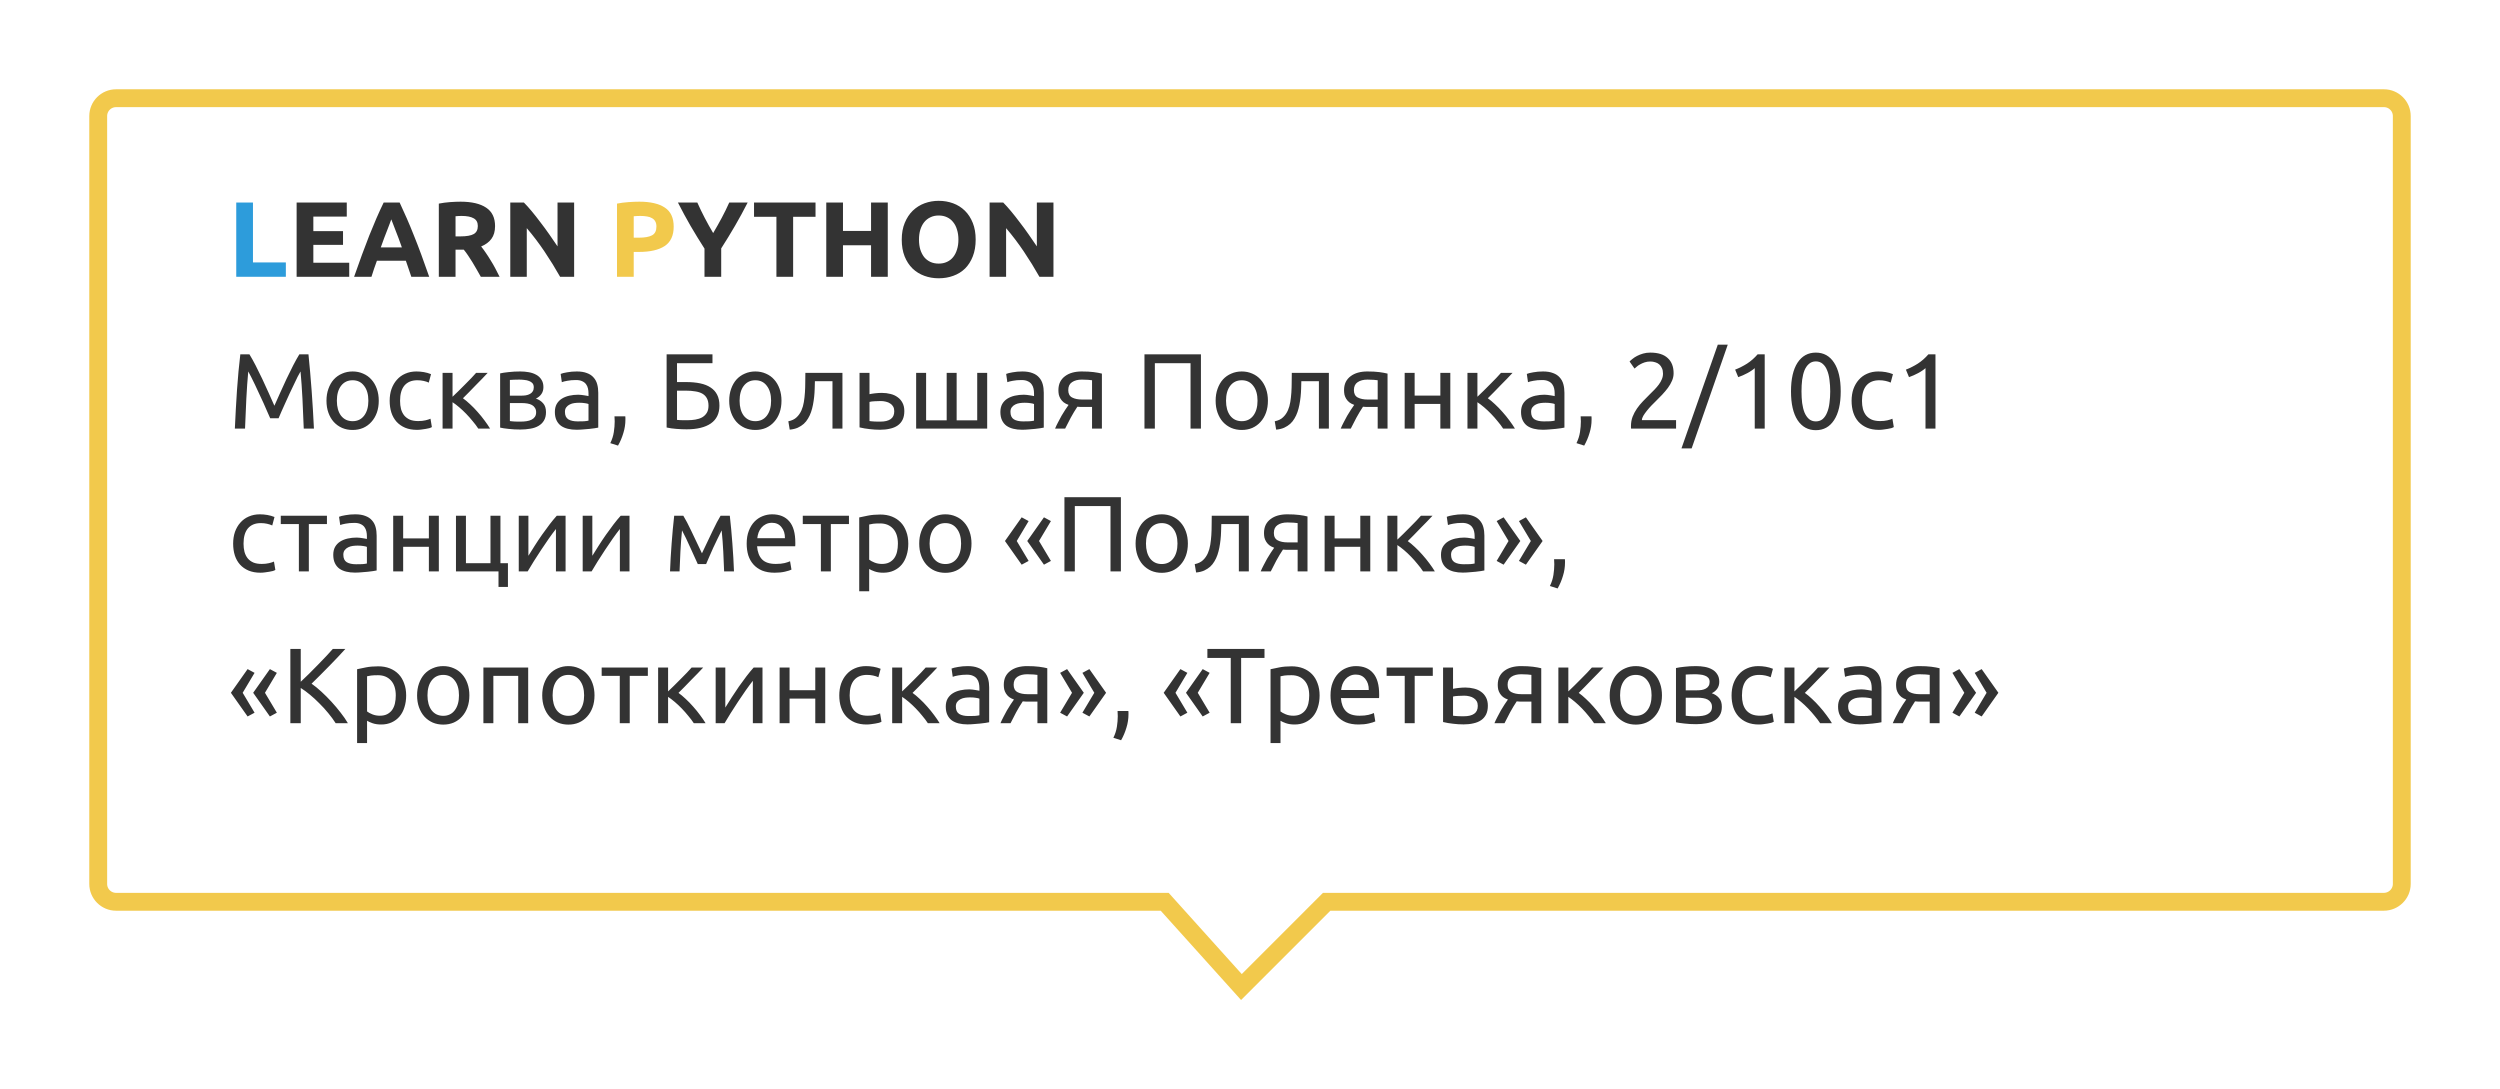 <svg width="280" height="122" viewBox="0 0 280 122" fill="none" xmlns="http://www.w3.org/2000/svg">
<g filter="url(#filter0_d)">
<path d="M10 8C10 6.343 11.343 5 13 5H267C268.657 5 270 6.343 270 8V94C270 95.657 268.644 97 266.987 97C221.6 97 195.24 97 149 97L139 107L130 97H13C11.343 97 10 95.657 10 94V8Z" fill="white"/>
<path d="M149 96H148.586L148.293 96.293L139.038 105.548L130.743 96.331L130.445 96H130H13C11.895 96 11 95.105 11 94V8C11 6.895 11.895 6 13 6H267C268.105 6 269 6.895 269 8V94C269 95.099 268.097 96 266.987 96H266.722H266.456H266.191H265.927H265.663H265.4H265.136H264.874H264.611H264.349H264.088H263.827H263.566H263.306H263.046H262.787H262.528H262.269H262.011H261.753H261.496H261.239H260.982H260.726H260.47H260.215H259.96H259.705H259.451H259.197H258.944H258.691H258.438H258.186H257.934H257.682H257.431H257.18H256.93H256.68H256.43H256.181H255.932H255.683H255.435H255.187H254.939H254.692H254.445H254.199H253.952H253.707H253.461H253.216H252.971H252.727H252.483H252.239H251.995H251.752H251.509H251.267H251.025H250.783H250.542H250.301H250.06H249.819H249.579H249.339H249.1H248.86H248.621H248.383H248.144H247.906H247.669H247.431H247.194H246.957H246.721H246.485H246.249H246.013H245.778H245.543H245.308H245.073H244.839H244.605H244.372H244.138H243.905H243.672H243.44H243.207H242.975H242.744H242.512H242.281H242.05H241.819H241.589H241.359H241.129H240.899H240.67H240.44H240.212H239.983H239.754H239.526H239.298H239.071H238.843H238.616H238.389H238.162H237.936H237.709H237.483H237.257H237.032H236.806H236.581H236.356H236.131H235.907H235.682H235.458H235.234H235.011H234.787H234.564H234.341H234.118H233.895H233.673H233.45H233.228H233.006H232.785H232.563H232.342H232.12H231.899H231.679H231.458H231.238H231.017H230.797H230.577H230.358H230.138H229.919H229.699H229.48H229.261H229.043H228.824H228.605H228.387H228.169H227.951H227.733H227.516H227.298H227.081H226.863H226.646H226.429H226.212H225.996H225.779H225.563H225.346H225.13H224.914H224.698H224.483H224.267H224.051H223.836H223.621H223.405H223.19H222.975H222.76H222.546H222.331H222.117H221.902H221.688H221.474H221.259H221.045H220.831H220.618H220.404H220.19H219.977H219.763H219.55H219.336H219.123H218.91H218.697H218.484H218.271H218.058H217.845H217.632H217.42H217.207H216.995H216.782H216.57H216.357H216.145H215.933H215.721H215.508H215.296H215.084H214.872H214.66H214.448H214.237H214.025H213.813H213.601H213.389H213.178H212.966H212.754H212.543H212.331H212.12H211.908H211.697H211.485H211.274H211.062H210.851H210.639H210.428H210.216H210.005H209.793H209.582H209.371H209.159H208.948H208.736H208.525H208.314H208.102H207.891H207.679H207.468H207.256H207.045H206.833H206.621H206.41H206.198H205.987H205.775H205.563H205.351H205.14H204.928H204.716H204.504H204.292H204.08H203.868H203.656H203.444H203.232H203.02H202.807H202.595H202.383H202.17H201.958H201.745H201.533H201.32H201.107H200.894H200.682H200.469H200.256H200.042H199.829H199.616H199.403H199.189H198.976H198.762H198.548H198.335H198.121H197.907H197.693H197.479H197.264H197.05H196.835H196.621H196.406H196.191H195.977H195.762H195.546H195.331H195.116H194.9H194.685H194.469H194.253H194.037H193.821H193.605H193.389H193.172H192.956H192.739H192.522H192.305H192.088H191.871H191.653H191.436H191.218H191H190.782H190.564H190.346H190.127H189.909H189.69H189.471H189.252H189.032H188.813H188.593H188.374H188.154H187.933H187.713H187.493H187.272H187.051H186.83H186.609H186.387H186.166H185.944H185.722H185.5H185.278H185.055H184.832H184.609H184.386H184.163H183.939H183.716H183.492H183.268H183.043H182.819H182.594H182.369H182.143H181.918H181.692H181.466H181.24H181.014H180.787H180.56H180.333H180.106H179.879H179.651H179.423H179.194H178.966H178.737H178.508H178.279H178.05H177.82H177.59H177.36H177.129H176.898H176.667H176.436H176.205H175.973H175.741H175.508H175.276H175.043H174.81H174.576H174.342H174.109H173.874H173.64H173.405H173.17H172.934H172.699H172.463H172.226H171.99H171.753H171.516H171.278H171.04H170.802H170.564H170.325H170.086H169.847H169.607H169.367H169.127H168.886H168.646H168.404H168.163H167.921H167.679H167.436H167.193H166.95H166.707H166.463H166.219H165.974H165.729H165.484H165.239H164.993H164.746H164.5H164.253H164.006H163.758H163.51H163.262H163.013H162.764H162.514H162.264H162.014H161.764H161.513H161.262H161.01H160.758H160.505H160.253H159.999H159.746H159.492H159.238H158.983H158.728H158.472H158.217H157.96H157.704H157.447H157.189H156.931H156.673H156.414H156.155H155.896H155.636H155.375H155.115H154.854H154.592H154.33H154.068H153.805H153.542H153.278H153.014H152.749H152.484H152.219H151.953H151.687H151.42H151.153H150.886H150.617H150.349H150.08H149.811H149.541H149.271H149Z" stroke="#F2C94C" stroke-width="2"/>
</g>
<path d="M32.016 29.392V31H26.46V22.684H28.332V29.392H32.016Z" fill="#2D9CDB"/>
<path d="M33.222 31V22.684H38.838V24.256H35.094V25.888H38.418V27.424H35.094V29.428H39.114V31H33.222ZM46.067 31C45.979 30.712 45.879 30.416 45.767 30.112C45.663 29.808 45.559 29.504 45.455 29.2H42.215C42.111 29.504 42.003 29.808 41.891 30.112C41.787 30.416 41.691 30.712 41.603 31H39.659C39.971 30.104 40.267 29.276 40.547 28.516C40.827 27.756 41.099 27.04 41.363 26.368C41.635 25.696 41.899 25.06 42.155 24.46C42.419 23.852 42.691 23.26 42.971 22.684H44.759C45.031 23.26 45.299 23.852 45.563 24.46C45.827 25.06 46.091 25.696 46.355 26.368C46.627 27.04 46.903 27.756 47.183 28.516C47.463 29.276 47.759 30.104 48.071 31H46.067ZM43.823 24.568C43.783 24.688 43.723 24.852 43.643 25.06C43.563 25.268 43.471 25.508 43.367 25.78C43.263 26.052 43.147 26.352 43.019 26.68C42.899 27.008 42.775 27.352 42.647 27.712H45.011C44.883 27.352 44.759 27.008 44.639 26.68C44.519 26.352 44.403 26.052 44.291 25.78C44.187 25.508 44.095 25.268 44.015 25.06C43.935 24.852 43.871 24.688 43.823 24.568ZM51.584 22.588C52.831 22.588 53.788 22.812 54.452 23.26C55.115 23.7 55.447 24.388 55.447 25.324C55.447 25.908 55.312 26.384 55.039 26.752C54.776 27.112 54.392 27.396 53.888 27.604C54.056 27.812 54.231 28.052 54.416 28.324C54.599 28.588 54.779 28.868 54.956 29.164C55.139 29.452 55.316 29.756 55.483 30.076C55.651 30.388 55.807 30.696 55.952 31H53.852C53.7 30.728 53.544 30.452 53.383 30.172C53.231 29.892 53.072 29.62 52.904 29.356C52.743 29.092 52.584 28.844 52.423 28.612C52.264 28.372 52.103 28.156 51.944 27.964H51.02V31H49.148V22.804C49.556 22.724 49.975 22.668 50.407 22.636C50.847 22.604 51.239 22.588 51.584 22.588ZM51.691 24.184C51.556 24.184 51.431 24.188 51.319 24.196C51.215 24.204 51.115 24.212 51.02 24.22V26.476H51.547C52.252 26.476 52.755 26.388 53.059 26.212C53.364 26.036 53.516 25.736 53.516 25.312C53.516 24.904 53.359 24.616 53.047 24.448C52.743 24.272 52.291 24.184 51.691 24.184ZM62.731 31C62.195 30.048 61.615 29.108 60.991 28.18C60.367 27.252 59.703 26.376 58.999 25.552V31H57.151V22.684H58.675C58.939 22.948 59.231 23.272 59.551 23.656C59.871 24.04 60.195 24.452 60.523 24.892C60.859 25.324 61.191 25.776 61.519 26.248C61.847 26.712 62.155 27.16 62.443 27.592V22.684H64.303V31H62.731ZM79.875 26.104C80.211 25.536 80.531 24.968 80.835 24.4C81.139 23.832 81.419 23.26 81.675 22.684H83.739C83.283 23.58 82.811 24.448 82.323 25.288C81.835 26.128 81.319 26.972 80.775 27.82V31H78.903V27.844C78.359 26.996 77.839 26.148 77.343 25.3C76.855 24.452 76.383 23.58 75.927 22.684H78.099C78.355 23.26 78.631 23.832 78.927 24.4C79.223 24.968 79.539 25.536 79.875 26.104ZM91.339 22.684V24.28H88.831V31H86.959V24.28H84.451V22.684H91.339ZM97.558 22.684H99.43V31H97.558V27.472H94.414V31H92.542V22.684H94.414V25.864H97.558V22.684ZM102.927 26.836C102.927 27.244 102.975 27.612 103.071 27.94C103.175 28.268 103.319 28.552 103.503 28.792C103.695 29.024 103.927 29.204 104.199 29.332C104.471 29.46 104.783 29.524 105.135 29.524C105.479 29.524 105.787 29.46 106.059 29.332C106.339 29.204 106.571 29.024 106.755 28.792C106.947 28.552 107.091 28.268 107.187 27.94C107.291 27.612 107.343 27.244 107.343 26.836C107.343 26.428 107.291 26.06 107.187 25.732C107.091 25.396 106.947 25.112 106.755 24.88C106.571 24.64 106.339 24.456 106.059 24.328C105.787 24.2 105.479 24.136 105.135 24.136C104.783 24.136 104.471 24.204 104.199 24.34C103.927 24.468 103.695 24.652 103.503 24.892C103.319 25.124 103.175 25.408 103.071 25.744C102.975 26.072 102.927 26.436 102.927 26.836ZM109.275 26.836C109.275 27.548 109.167 28.176 108.951 28.72C108.743 29.256 108.455 29.708 108.087 30.076C107.719 30.436 107.279 30.708 106.767 30.892C106.263 31.076 105.719 31.168 105.135 31.168C104.567 31.168 104.031 31.076 103.527 30.892C103.023 30.708 102.583 30.436 102.207 30.076C101.831 29.708 101.535 29.256 101.319 28.72C101.103 28.176 100.995 27.548 100.995 26.836C100.995 26.124 101.107 25.5 101.331 24.964C101.555 24.42 101.855 23.964 102.231 23.596C102.615 23.228 103.055 22.952 103.551 22.768C104.055 22.584 104.583 22.492 105.135 22.492C105.703 22.492 106.239 22.584 106.743 22.768C107.247 22.952 107.687 23.228 108.063 23.596C108.439 23.964 108.735 24.42 108.951 24.964C109.167 25.5 109.275 26.124 109.275 26.836ZM116.415 31C115.879 30.048 115.299 29.108 114.675 28.18C114.051 27.252 113.387 26.376 112.683 25.552V31H110.835V22.684H112.359C112.623 22.948 112.915 23.272 113.235 23.656C113.555 24.04 113.879 24.452 114.207 24.892C114.543 25.324 114.875 25.776 115.203 26.248C115.531 26.712 115.839 27.16 116.127 27.592V22.684H117.987V31H116.415ZM30.264 46.848C30.184 46.656 30.076 46.412 29.94 46.116C29.812 45.82 29.672 45.5 29.52 45.156C29.368 44.812 29.204 44.46 29.028 44.1C28.86 43.732 28.7 43.388 28.548 43.068C28.396 42.74 28.252 42.448 28.116 42.192C27.988 41.936 27.884 41.74 27.804 41.604C27.716 42.548 27.644 43.572 27.588 44.676C27.532 45.772 27.484 46.88 27.444 48H26.304C26.336 47.28 26.372 46.556 26.412 45.828C26.452 45.092 26.496 44.372 26.544 43.668C26.6 42.956 26.656 42.264 26.712 41.592C26.776 40.92 26.844 40.284 26.916 39.684H27.936C28.152 40.036 28.384 40.452 28.632 40.932C28.88 41.412 29.128 41.916 29.376 42.444C29.624 42.964 29.864 43.488 30.096 44.016C30.328 44.536 30.54 45.012 30.732 45.444C30.924 45.012 31.136 44.536 31.368 44.016C31.6 43.488 31.84 42.964 32.088 42.444C32.336 41.916 32.584 41.412 32.832 40.932C33.08 40.452 33.312 40.036 33.528 39.684H34.548C34.82 42.364 35.024 45.136 35.16 48H34.02C33.98 46.88 33.932 45.772 33.876 44.676C33.82 43.572 33.748 42.548 33.66 41.604C33.58 41.74 33.472 41.936 33.336 42.192C33.208 42.448 33.068 42.74 32.916 43.068C32.764 43.388 32.6 43.732 32.424 44.1C32.256 44.46 32.096 44.812 31.944 45.156C31.792 45.5 31.648 45.82 31.512 46.116C31.384 46.412 31.28 46.656 31.2 46.848H30.264ZM42.421 44.88C42.421 45.376 42.349 45.824 42.205 46.224C42.061 46.624 41.857 46.968 41.593 47.256C41.337 47.544 41.029 47.768 40.669 47.928C40.309 48.08 39.917 48.156 39.493 48.156C39.069 48.156 38.677 48.08 38.317 47.928C37.957 47.768 37.645 47.544 37.381 47.256C37.125 46.968 36.925 46.624 36.781 46.224C36.637 45.824 36.565 45.376 36.565 44.88C36.565 44.392 36.637 43.948 36.781 43.548C36.925 43.14 37.125 42.792 37.381 42.504C37.645 42.216 37.957 41.996 38.317 41.844C38.677 41.684 39.069 41.604 39.493 41.604C39.917 41.604 40.309 41.684 40.669 41.844C41.029 41.996 41.337 42.216 41.593 42.504C41.857 42.792 42.061 43.14 42.205 43.548C42.349 43.948 42.421 44.392 42.421 44.88ZM41.257 44.88C41.257 44.176 41.097 43.62 40.777 43.212C40.465 42.796 40.037 42.588 39.493 42.588C38.949 42.588 38.517 42.796 38.197 43.212C37.885 43.62 37.729 44.176 37.729 44.88C37.729 45.584 37.885 46.144 38.197 46.56C38.517 46.968 38.949 47.172 39.493 47.172C40.037 47.172 40.465 46.968 40.777 46.56C41.097 46.144 41.257 45.584 41.257 44.88ZM46.703 48.144C46.199 48.144 45.755 48.064 45.371 47.904C44.995 47.744 44.675 47.52 44.411 47.232C44.155 46.944 43.963 46.604 43.835 46.212C43.707 45.812 43.643 45.372 43.643 44.892C43.643 44.412 43.711 43.972 43.847 43.572C43.991 43.172 44.191 42.828 44.447 42.54C44.703 42.244 45.015 42.016 45.383 41.856C45.759 41.688 46.175 41.604 46.631 41.604C46.911 41.604 47.191 41.628 47.471 41.676C47.751 41.724 48.019 41.8 48.275 41.904L48.023 42.852C47.855 42.772 47.659 42.708 47.435 42.66C47.219 42.612 46.987 42.588 46.739 42.588C46.115 42.588 45.635 42.784 45.299 43.176C44.971 43.568 44.807 44.14 44.807 44.892C44.807 45.228 44.843 45.536 44.915 45.816C44.995 46.096 45.115 46.336 45.275 46.536C45.443 46.736 45.655 46.892 45.911 47.004C46.167 47.108 46.479 47.16 46.847 47.16C47.143 47.16 47.411 47.132 47.651 47.076C47.891 47.02 48.079 46.96 48.215 46.896L48.371 47.832C48.307 47.872 48.215 47.912 48.095 47.952C47.975 47.984 47.839 48.012 47.687 48.036C47.535 48.068 47.371 48.092 47.195 48.108C47.027 48.132 46.863 48.144 46.703 48.144ZM51.849 44.604C52.097 44.78 52.365 45.004 52.653 45.276C52.941 45.54 53.221 45.828 53.493 46.14C53.773 46.452 54.033 46.772 54.273 47.1C54.513 47.42 54.717 47.72 54.885 48H53.565C53.389 47.728 53.181 47.452 52.941 47.172C52.709 46.884 52.465 46.608 52.209 46.344C51.953 46.08 51.693 45.836 51.429 45.612C51.165 45.388 50.917 45.2 50.685 45.048V48H49.569V41.76H50.685V44.436C50.877 44.252 51.097 44.04 51.345 43.8C51.593 43.552 51.841 43.304 52.089 43.056C52.345 42.8 52.581 42.56 52.797 42.336C53.013 42.104 53.189 41.912 53.325 41.76H54.621C54.445 41.952 54.237 42.172 53.997 42.42C53.765 42.66 53.521 42.908 53.265 43.164C53.017 43.42 52.769 43.676 52.521 43.932C52.273 44.18 52.049 44.404 51.849 44.604ZM57.107 47.16C57.155 47.168 57.223 47.176 57.311 47.184C57.399 47.192 57.499 47.2 57.611 47.208C57.723 47.208 57.839 47.212 57.959 47.22C58.087 47.22 58.207 47.22 58.319 47.22C58.551 47.22 58.771 47.204 58.979 47.172C59.195 47.14 59.379 47.084 59.531 47.004C59.691 46.924 59.815 46.82 59.903 46.692C59.999 46.556 60.047 46.384 60.047 46.176C60.047 45.976 60.003 45.812 59.915 45.684C59.835 45.548 59.723 45.44 59.579 45.36C59.435 45.28 59.263 45.224 59.063 45.192C58.871 45.16 58.663 45.144 58.439 45.144H57.107V47.16ZM58.295 44.316C58.511 44.316 58.707 44.304 58.883 44.28C59.067 44.248 59.223 44.196 59.351 44.124C59.487 44.052 59.591 43.956 59.663 43.836C59.743 43.716 59.783 43.564 59.783 43.38C59.783 43.188 59.735 43.036 59.639 42.924C59.543 42.812 59.415 42.728 59.255 42.672C59.103 42.608 58.927 42.568 58.727 42.552C58.535 42.528 58.339 42.516 58.139 42.516C57.955 42.516 57.767 42.52 57.575 42.528C57.391 42.536 57.235 42.544 57.107 42.552V44.316H58.295ZM58.271 48.108C57.799 48.108 57.363 48.084 56.963 48.036C56.563 47.996 56.247 47.948 56.015 47.892V41.82C56.247 41.764 56.563 41.716 56.963 41.676C57.363 41.628 57.799 41.604 58.271 41.604C58.599 41.604 58.919 41.632 59.231 41.688C59.543 41.744 59.819 41.84 60.059 41.976C60.299 42.104 60.491 42.284 60.635 42.516C60.787 42.74 60.863 43.02 60.863 43.356C60.863 43.66 60.787 43.92 60.635 44.136C60.483 44.352 60.279 44.52 60.023 44.64C60.367 44.76 60.639 44.94 60.839 45.18C61.047 45.412 61.151 45.74 61.151 46.164C61.151 46.54 61.075 46.852 60.923 47.1C60.779 47.348 60.575 47.548 60.311 47.7C60.055 47.852 59.751 47.956 59.399 48.012C59.047 48.076 58.671 48.108 58.271 48.108ZM64.701 47.196C64.965 47.196 65.197 47.192 65.397 47.184C65.605 47.168 65.777 47.144 65.913 47.112V45.252C65.833 45.212 65.701 45.18 65.517 45.156C65.341 45.124 65.125 45.108 64.869 45.108C64.701 45.108 64.521 45.12 64.329 45.144C64.145 45.168 63.973 45.22 63.813 45.3C63.661 45.372 63.533 45.476 63.429 45.612C63.325 45.74 63.273 45.912 63.273 46.128C63.273 46.528 63.401 46.808 63.657 46.968C63.913 47.12 64.261 47.196 64.701 47.196ZM64.605 41.604C65.053 41.604 65.429 41.664 65.733 41.784C66.045 41.896 66.293 42.06 66.477 42.276C66.669 42.484 66.805 42.736 66.885 43.032C66.965 43.32 67.005 43.64 67.005 43.992V47.892C66.909 47.908 66.773 47.932 66.597 47.964C66.429 47.988 66.237 48.012 66.021 48.036C65.805 48.06 65.569 48.08 65.313 48.096C65.065 48.12 64.817 48.132 64.569 48.132C64.217 48.132 63.893 48.096 63.597 48.024C63.301 47.952 63.045 47.84 62.829 47.688C62.613 47.528 62.445 47.32 62.325 47.064C62.205 46.808 62.145 46.5 62.145 46.14C62.145 45.796 62.213 45.5 62.349 45.252C62.493 45.004 62.685 44.804 62.925 44.652C63.165 44.5 63.445 44.388 63.765 44.316C64.085 44.244 64.421 44.208 64.773 44.208C64.885 44.208 65.001 44.216 65.121 44.232C65.241 44.24 65.353 44.256 65.457 44.28C65.569 44.296 65.665 44.312 65.745 44.328C65.825 44.344 65.881 44.356 65.913 44.364V44.052C65.913 43.868 65.893 43.688 65.853 43.512C65.813 43.328 65.741 43.168 65.637 43.032C65.533 42.888 65.389 42.776 65.205 42.696C65.029 42.608 64.797 42.564 64.509 42.564C64.141 42.564 63.817 42.592 63.537 42.648C63.265 42.696 63.061 42.748 62.925 42.804L62.793 41.88C62.937 41.816 63.177 41.756 63.513 41.7C63.849 41.636 64.213 41.604 64.605 41.604ZM70.034 46.632C70.042 46.696 70.046 46.76 70.046 46.824C70.046 46.88 70.046 46.94 70.046 47.004C70.046 47.508 69.97 48.004 69.818 48.492C69.674 48.988 69.474 49.46 69.218 49.908L68.354 49.632C68.554 49.224 68.686 48.808 68.75 48.384C68.814 47.968 68.846 47.576 68.846 47.208C68.846 47.104 68.842 47.004 68.834 46.908C68.834 46.812 68.83 46.72 68.822 46.632H70.034ZM75.825 40.68V42.792H76.857C77.441 42.792 77.961 42.84 78.417 42.936C78.881 43.032 79.273 43.188 79.593 43.404C79.913 43.612 80.157 43.884 80.325 44.22C80.493 44.548 80.577 44.952 80.577 45.432C80.577 46.312 80.257 46.976 79.617 47.424C78.977 47.864 78.073 48.084 76.905 48.084C76.737 48.084 76.553 48.08 76.353 48.072C76.161 48.064 75.965 48.052 75.765 48.036C75.573 48.02 75.381 48 75.189 47.976C74.997 47.952 74.821 47.92 74.661 47.88V39.684H79.797V40.68H75.825ZM77.001 47.064C77.313 47.064 77.609 47.04 77.889 46.992C78.177 46.944 78.429 46.86 78.645 46.74C78.861 46.612 79.033 46.444 79.161 46.236C79.289 46.028 79.353 45.764 79.353 45.444C79.353 45.108 79.293 44.832 79.173 44.616C79.061 44.4 78.897 44.228 78.681 44.1C78.465 43.972 78.197 43.884 77.877 43.836C77.565 43.78 77.209 43.752 76.809 43.752H75.825V47.028C75.913 47.036 76.017 47.044 76.137 47.052C76.241 47.06 76.365 47.064 76.509 47.064C76.653 47.064 76.817 47.064 77.001 47.064ZM87.527 44.88C87.527 45.376 87.455 45.824 87.311 46.224C87.167 46.624 86.963 46.968 86.699 47.256C86.443 47.544 86.135 47.768 85.775 47.928C85.415 48.08 85.023 48.156 84.599 48.156C84.175 48.156 83.783 48.08 83.423 47.928C83.063 47.768 82.751 47.544 82.487 47.256C82.231 46.968 82.031 46.624 81.887 46.224C81.743 45.824 81.671 45.376 81.671 44.88C81.671 44.392 81.743 43.948 81.887 43.548C82.031 43.14 82.231 42.792 82.487 42.504C82.751 42.216 83.063 41.996 83.423 41.844C83.783 41.684 84.175 41.604 84.599 41.604C85.023 41.604 85.415 41.684 85.775 41.844C86.135 41.996 86.443 42.216 86.699 42.504C86.963 42.792 87.167 43.14 87.311 43.548C87.455 43.948 87.527 44.392 87.527 44.88ZM86.363 44.88C86.363 44.176 86.203 43.62 85.883 43.212C85.571 42.796 85.143 42.588 84.599 42.588C84.055 42.588 83.623 42.796 83.303 43.212C82.991 43.62 82.835 44.176 82.835 44.88C82.835 45.584 82.991 46.144 83.303 46.56C83.623 46.968 84.055 47.172 84.599 47.172C85.143 47.172 85.571 46.968 85.883 46.56C86.203 46.144 86.363 45.584 86.363 44.88ZM91.269 42.696C91.269 42.96 91.261 43.244 91.245 43.548C91.237 43.844 91.217 44.144 91.185 44.448C91.153 44.744 91.109 45.04 91.053 45.336C90.997 45.624 90.925 45.896 90.837 46.152C90.749 46.408 90.637 46.648 90.501 46.872C90.373 47.096 90.213 47.296 90.021 47.472C89.829 47.64 89.605 47.784 89.349 47.904C89.093 48.016 88.793 48.088 88.449 48.12L88.293 47.184C88.685 47.104 88.993 46.956 89.217 46.74C89.449 46.524 89.633 46.26 89.769 45.948C89.889 45.676 89.977 45.368 90.033 45.024C90.089 44.68 90.129 44.324 90.153 43.956C90.177 43.58 90.189 43.204 90.189 42.828C90.197 42.452 90.201 42.096 90.201 41.76H94.353V48H93.237V42.696H91.269ZM98.633 47.22C99.105 47.22 99.477 47.128 99.749 46.944C100.021 46.76 100.157 46.464 100.157 46.056C100.157 45.856 100.117 45.684 100.037 45.54C99.957 45.396 99.845 45.28 99.701 45.192C99.565 45.096 99.405 45.028 99.221 44.988C99.037 44.94 98.841 44.916 98.633 44.916C98.417 44.916 98.193 44.924 97.961 44.94C97.737 44.948 97.545 44.972 97.385 45.012V47.16C97.433 47.168 97.505 47.176 97.601 47.184C97.697 47.192 97.801 47.2 97.913 47.208C98.033 47.208 98.153 47.212 98.273 47.22C98.401 47.22 98.521 47.22 98.633 47.22ZM96.269 47.868V41.76H97.385V44.148C97.449 44.132 97.533 44.116 97.637 44.1C97.749 44.084 97.865 44.068 97.985 44.052C98.113 44.036 98.245 44.024 98.381 44.016C98.517 44.008 98.645 44.004 98.765 44.004C99.109 44.004 99.433 44.044 99.737 44.124C100.041 44.196 100.305 44.316 100.529 44.484C100.761 44.644 100.945 44.856 101.081 45.12C101.217 45.376 101.285 45.684 101.285 46.044C101.285 46.42 101.221 46.74 101.093 47.004C100.965 47.268 100.781 47.484 100.541 47.652C100.301 47.82 100.013 47.94 99.677 48.012C99.349 48.092 98.981 48.132 98.573 48.132C98.173 48.132 97.781 48.108 97.397 48.06C97.013 48.02 96.637 47.956 96.269 47.868ZM102.608 48V41.76H103.724V47.076H106.028V41.76H107.144V47.076H109.448V41.76H110.564V48H102.608ZM114.599 47.196C114.863 47.196 115.095 47.192 115.295 47.184C115.503 47.168 115.675 47.144 115.811 47.112V45.252C115.731 45.212 115.599 45.18 115.415 45.156C115.239 45.124 115.023 45.108 114.767 45.108C114.599 45.108 114.419 45.12 114.227 45.144C114.043 45.168 113.871 45.22 113.711 45.3C113.559 45.372 113.431 45.476 113.327 45.612C113.223 45.74 113.171 45.912 113.171 46.128C113.171 46.528 113.299 46.808 113.555 46.968C113.811 47.12 114.159 47.196 114.599 47.196ZM114.503 41.604C114.951 41.604 115.327 41.664 115.631 41.784C115.943 41.896 116.191 42.06 116.375 42.276C116.567 42.484 116.703 42.736 116.783 43.032C116.863 43.32 116.903 43.64 116.903 43.992V47.892C116.807 47.908 116.671 47.932 116.495 47.964C116.327 47.988 116.135 48.012 115.919 48.036C115.703 48.06 115.467 48.08 115.211 48.096C114.963 48.12 114.715 48.132 114.467 48.132C114.115 48.132 113.791 48.096 113.495 48.024C113.199 47.952 112.943 47.84 112.727 47.688C112.511 47.528 112.343 47.32 112.223 47.064C112.103 46.808 112.043 46.5 112.043 46.14C112.043 45.796 112.111 45.5 112.247 45.252C112.391 45.004 112.583 44.804 112.823 44.652C113.063 44.5 113.343 44.388 113.663 44.316C113.983 44.244 114.319 44.208 114.671 44.208C114.783 44.208 114.899 44.216 115.019 44.232C115.139 44.24 115.251 44.256 115.355 44.28C115.467 44.296 115.563 44.312 115.643 44.328C115.723 44.344 115.779 44.356 115.811 44.364V44.052C115.811 43.868 115.791 43.688 115.751 43.512C115.711 43.328 115.639 43.168 115.535 43.032C115.431 42.888 115.287 42.776 115.103 42.696C114.927 42.608 114.695 42.564 114.407 42.564C114.039 42.564 113.715 42.592 113.435 42.648C113.163 42.696 112.959 42.748 112.823 42.804L112.691 41.88C112.835 41.816 113.075 41.756 113.411 41.7C113.747 41.636 114.111 41.604 114.503 41.604ZM121.337 45.576C121.217 45.576 121.101 45.576 120.989 45.576C120.877 45.568 120.769 45.56 120.665 45.552C120.409 45.936 120.161 46.348 119.921 46.788C119.689 47.22 119.481 47.624 119.297 48H118.169C118.265 47.768 118.377 47.532 118.505 47.292C118.633 47.044 118.761 46.804 118.889 46.572C119.025 46.34 119.161 46.12 119.297 45.912C119.433 45.704 119.561 45.516 119.681 45.348C119.457 45.268 119.273 45.172 119.129 45.06C118.985 44.94 118.869 44.808 118.781 44.664C118.693 44.52 118.629 44.368 118.589 44.208C118.557 44.04 118.541 43.872 118.541 43.704C118.541 43.352 118.605 43.044 118.733 42.78C118.869 42.516 119.053 42.3 119.285 42.132C119.517 41.956 119.789 41.824 120.101 41.736C120.421 41.648 120.769 41.604 121.145 41.604C121.673 41.604 122.121 41.628 122.489 41.676C122.857 41.724 123.165 41.78 123.413 41.844V48H122.309V45.576H121.337ZM122.309 42.588C122.221 42.572 122.073 42.556 121.865 42.54C121.665 42.524 121.433 42.516 121.169 42.516C120.713 42.516 120.345 42.612 120.065 42.804C119.785 42.988 119.645 43.284 119.645 43.692C119.645 44.092 119.789 44.368 120.077 44.52C120.365 44.672 120.737 44.748 121.193 44.748H122.309V42.588ZM134.504 39.684V48H133.34V40.68H129.344V48H128.18V39.684H134.504ZM142.007 44.88C142.007 45.376 141.935 45.824 141.791 46.224C141.647 46.624 141.443 46.968 141.179 47.256C140.923 47.544 140.615 47.768 140.255 47.928C139.895 48.08 139.503 48.156 139.079 48.156C138.655 48.156 138.263 48.08 137.903 47.928C137.543 47.768 137.231 47.544 136.967 47.256C136.711 46.968 136.511 46.624 136.367 46.224C136.223 45.824 136.151 45.376 136.151 44.88C136.151 44.392 136.223 43.948 136.367 43.548C136.511 43.14 136.711 42.792 136.967 42.504C137.231 42.216 137.543 41.996 137.903 41.844C138.263 41.684 138.655 41.604 139.079 41.604C139.503 41.604 139.895 41.684 140.255 41.844C140.615 41.996 140.923 42.216 141.179 42.504C141.443 42.792 141.647 43.14 141.791 43.548C141.935 43.948 142.007 44.392 142.007 44.88ZM140.843 44.88C140.843 44.176 140.683 43.62 140.363 43.212C140.051 42.796 139.623 42.588 139.079 42.588C138.535 42.588 138.103 42.796 137.783 43.212C137.471 43.62 137.315 44.176 137.315 44.88C137.315 45.584 137.471 46.144 137.783 46.56C138.103 46.968 138.535 47.172 139.079 47.172C139.623 47.172 140.051 46.968 140.363 46.56C140.683 46.144 140.843 45.584 140.843 44.88ZM145.749 42.696C145.749 42.96 145.741 43.244 145.725 43.548C145.717 43.844 145.697 44.144 145.665 44.448C145.633 44.744 145.589 45.04 145.533 45.336C145.477 45.624 145.405 45.896 145.317 46.152C145.229 46.408 145.117 46.648 144.981 46.872C144.853 47.096 144.693 47.296 144.501 47.472C144.309 47.64 144.085 47.784 143.829 47.904C143.573 48.016 143.273 48.088 142.929 48.12L142.773 47.184C143.165 47.104 143.473 46.956 143.697 46.74C143.929 46.524 144.113 46.26 144.249 45.948C144.369 45.676 144.457 45.368 144.513 45.024C144.569 44.68 144.609 44.324 144.633 43.956C144.657 43.58 144.669 43.204 144.669 42.828C144.677 42.452 144.681 42.096 144.681 41.76H148.833V48H147.717V42.696H145.749ZM153.329 45.576C153.209 45.576 153.093 45.576 152.981 45.576C152.869 45.568 152.761 45.56 152.657 45.552C152.401 45.936 152.153 46.348 151.913 46.788C151.681 47.22 151.473 47.624 151.289 48H150.161C150.257 47.768 150.369 47.532 150.497 47.292C150.625 47.044 150.753 46.804 150.881 46.572C151.017 46.34 151.153 46.12 151.289 45.912C151.425 45.704 151.553 45.516 151.673 45.348C151.449 45.268 151.265 45.172 151.121 45.06C150.977 44.94 150.861 44.808 150.773 44.664C150.685 44.52 150.621 44.368 150.581 44.208C150.549 44.04 150.533 43.872 150.533 43.704C150.533 43.352 150.597 43.044 150.725 42.78C150.861 42.516 151.045 42.3 151.277 42.132C151.509 41.956 151.781 41.824 152.093 41.736C152.413 41.648 152.761 41.604 153.137 41.604C153.665 41.604 154.113 41.628 154.481 41.676C154.849 41.724 155.157 41.78 155.405 41.844V48H154.301V45.576H153.329ZM154.301 42.588C154.213 42.572 154.065 42.556 153.857 42.54C153.657 42.524 153.425 42.516 153.161 42.516C152.705 42.516 152.337 42.612 152.057 42.804C151.777 42.988 151.637 43.284 151.637 43.692C151.637 44.092 151.781 44.368 152.069 44.52C152.357 44.672 152.729 44.748 153.185 44.748H154.301V42.588ZM162.435 48H161.319V45.24H158.439V48H157.323V41.76H158.439V44.304H161.319V41.76H162.435V48ZM166.635 44.604C166.883 44.78 167.151 45.004 167.439 45.276C167.727 45.54 168.007 45.828 168.279 46.14C168.559 46.452 168.819 46.772 169.059 47.1C169.299 47.42 169.503 47.72 169.671 48H168.351C168.175 47.728 167.967 47.452 167.727 47.172C167.495 46.884 167.251 46.608 166.995 46.344C166.739 46.08 166.479 45.836 166.215 45.612C165.951 45.388 165.703 45.2 165.471 45.048V48H164.355V41.76H165.471V44.436C165.663 44.252 165.883 44.04 166.131 43.8C166.379 43.552 166.627 43.304 166.875 43.056C167.131 42.8 167.367 42.56 167.583 42.336C167.799 42.104 167.975 41.912 168.111 41.76H169.407C169.231 41.952 169.023 42.172 168.783 42.42C168.551 42.66 168.307 42.908 168.051 43.164C167.803 43.42 167.555 43.676 167.307 43.932C167.059 44.18 166.835 44.404 166.635 44.604ZM172.912 47.196C173.176 47.196 173.408 47.192 173.608 47.184C173.816 47.168 173.988 47.144 174.124 47.112V45.252C174.044 45.212 173.912 45.18 173.728 45.156C173.552 45.124 173.336 45.108 173.08 45.108C172.912 45.108 172.732 45.12 172.54 45.144C172.356 45.168 172.184 45.22 172.024 45.3C171.872 45.372 171.744 45.476 171.64 45.612C171.536 45.74 171.484 45.912 171.484 46.128C171.484 46.528 171.612 46.808 171.868 46.968C172.124 47.12 172.472 47.196 172.912 47.196ZM172.816 41.604C173.264 41.604 173.64 41.664 173.944 41.784C174.256 41.896 174.504 42.06 174.688 42.276C174.88 42.484 175.016 42.736 175.096 43.032C175.176 43.32 175.216 43.64 175.216 43.992V47.892C175.12 47.908 174.984 47.932 174.808 47.964C174.64 47.988 174.448 48.012 174.232 48.036C174.016 48.06 173.78 48.08 173.524 48.096C173.276 48.12 173.028 48.132 172.78 48.132C172.428 48.132 172.104 48.096 171.808 48.024C171.512 47.952 171.256 47.84 171.04 47.688C170.824 47.528 170.656 47.32 170.536 47.064C170.416 46.808 170.356 46.5 170.356 46.14C170.356 45.796 170.424 45.5 170.56 45.252C170.704 45.004 170.896 44.804 171.136 44.652C171.376 44.5 171.656 44.388 171.976 44.316C172.296 44.244 172.632 44.208 172.984 44.208C173.096 44.208 173.212 44.216 173.332 44.232C173.452 44.24 173.564 44.256 173.668 44.28C173.78 44.296 173.876 44.312 173.956 44.328C174.036 44.344 174.092 44.356 174.124 44.364V44.052C174.124 43.868 174.104 43.688 174.064 43.512C174.024 43.328 173.952 43.168 173.848 43.032C173.744 42.888 173.6 42.776 173.416 42.696C173.24 42.608 173.008 42.564 172.72 42.564C172.352 42.564 172.028 42.592 171.748 42.648C171.476 42.696 171.272 42.748 171.136 42.804L171.004 41.88C171.148 41.816 171.388 41.756 171.724 41.7C172.06 41.636 172.424 41.604 172.816 41.604ZM178.245 46.632C178.253 46.696 178.257 46.76 178.257 46.824C178.257 46.88 178.257 46.94 178.257 47.004C178.257 47.508 178.181 48.004 178.029 48.492C177.885 48.988 177.685 49.46 177.429 49.908L176.565 49.632C176.765 49.224 176.897 48.808 176.961 48.384C177.025 47.968 177.057 47.576 177.057 47.208C177.057 47.104 177.053 47.004 177.045 46.908C177.045 46.812 177.041 46.72 177.033 46.632H178.245ZM187.444 41.808C187.444 42.096 187.384 42.376 187.264 42.648C187.152 42.912 187 43.176 186.808 43.44C186.616 43.696 186.4 43.952 186.16 44.208C185.92 44.456 185.68 44.7 185.44 44.94C185.304 45.076 185.144 45.236 184.96 45.42C184.784 45.604 184.616 45.796 184.456 45.996C184.296 46.196 184.16 46.388 184.048 46.572C183.944 46.756 183.892 46.916 183.892 47.052H187.72V48H182.68C182.672 47.952 182.668 47.904 182.668 47.856C182.668 47.808 182.668 47.764 182.668 47.724C182.668 47.348 182.728 47 182.848 46.68C182.976 46.352 183.14 46.044 183.34 45.756C183.54 45.468 183.764 45.196 184.012 44.94C184.26 44.684 184.504 44.436 184.744 44.196C184.944 44.004 185.132 43.816 185.308 43.632C185.492 43.44 185.652 43.252 185.788 43.068C185.932 42.876 186.044 42.68 186.124 42.48C186.212 42.28 186.256 42.068 186.256 41.844C186.256 41.604 186.216 41.4 186.136 41.232C186.064 41.064 185.964 40.924 185.836 40.812C185.708 40.7 185.556 40.62 185.38 40.572C185.212 40.516 185.032 40.488 184.84 40.488C184.608 40.488 184.396 40.52 184.204 40.584C184.012 40.648 183.84 40.724 183.688 40.812C183.536 40.892 183.408 40.98 183.304 41.076C183.2 41.164 183.12 41.232 183.064 41.28L182.512 40.488C182.584 40.408 182.692 40.312 182.836 40.2C182.98 40.08 183.152 39.968 183.352 39.864C183.552 39.76 183.776 39.672 184.024 39.6C184.272 39.528 184.54 39.492 184.828 39.492C185.7 39.492 186.352 39.696 186.784 40.104C187.224 40.504 187.444 41.072 187.444 41.808ZM189.465 50.22H188.325L192.393 38.604H193.509L189.465 50.22ZM194.335 41.4C194.791 41.224 195.235 41 195.667 40.728C196.099 40.448 196.495 40.1 196.855 39.684H197.647V48H196.531V41.232C196.435 41.32 196.315 41.412 196.171 41.508C196.035 41.604 195.883 41.696 195.715 41.784C195.555 41.872 195.383 41.956 195.199 42.036C195.023 42.116 194.851 42.184 194.683 42.24L194.335 41.4ZM200.592 43.836C200.592 42.444 200.836 41.372 201.324 40.62C201.82 39.868 202.504 39.492 203.376 39.492C204.248 39.492 204.928 39.868 205.416 40.62C205.912 41.372 206.16 42.444 206.16 43.836C206.16 45.228 205.912 46.3 205.416 47.052C204.928 47.804 204.248 48.18 203.376 48.18C202.504 48.18 201.82 47.804 201.324 47.052C200.836 46.3 200.592 45.228 200.592 43.836ZM204.984 43.836C204.984 43.38 204.956 42.948 204.9 42.54C204.852 42.132 204.764 41.776 204.636 41.472C204.516 41.168 204.352 40.928 204.144 40.752C203.936 40.568 203.68 40.476 203.376 40.476C203.072 40.476 202.816 40.568 202.608 40.752C202.4 40.928 202.232 41.168 202.104 41.472C201.984 41.776 201.896 42.132 201.84 42.54C201.792 42.948 201.768 43.38 201.768 43.836C201.768 44.292 201.792 44.724 201.84 45.132C201.896 45.54 201.984 45.896 202.104 46.2C202.232 46.504 202.4 46.748 202.608 46.932C202.816 47.108 203.072 47.196 203.376 47.196C203.68 47.196 203.936 47.108 204.144 46.932C204.352 46.748 204.516 46.504 204.636 46.2C204.764 45.896 204.852 45.54 204.9 45.132C204.956 44.724 204.984 44.292 204.984 43.836ZM210.438 48.144C209.934 48.144 209.49 48.064 209.106 47.904C208.73 47.744 208.41 47.52 208.146 47.232C207.89 46.944 207.698 46.604 207.57 46.212C207.442 45.812 207.378 45.372 207.378 44.892C207.378 44.412 207.446 43.972 207.582 43.572C207.726 43.172 207.926 42.828 208.182 42.54C208.438 42.244 208.75 42.016 209.118 41.856C209.494 41.688 209.91 41.604 210.366 41.604C210.646 41.604 210.926 41.628 211.206 41.676C211.486 41.724 211.754 41.8 212.01 41.904L211.758 42.852C211.59 42.772 211.394 42.708 211.17 42.66C210.954 42.612 210.722 42.588 210.474 42.588C209.85 42.588 209.37 42.784 209.034 43.176C208.706 43.568 208.542 44.14 208.542 44.892C208.542 45.228 208.578 45.536 208.65 45.816C208.73 46.096 208.85 46.336 209.01 46.536C209.178 46.736 209.39 46.892 209.646 47.004C209.902 47.108 210.214 47.16 210.582 47.16C210.878 47.16 211.146 47.132 211.386 47.076C211.626 47.02 211.814 46.96 211.95 46.896L212.106 47.832C212.042 47.872 211.95 47.912 211.83 47.952C211.71 47.984 211.574 48.012 211.422 48.036C211.27 48.068 211.106 48.092 210.93 48.108C210.762 48.132 210.598 48.144 210.438 48.144ZM213.46 41.4C213.916 41.224 214.36 41 214.792 40.728C215.224 40.448 215.62 40.1 215.98 39.684H216.772V48H215.656V41.232C215.56 41.32 215.44 41.412 215.296 41.508C215.16 41.604 215.008 41.696 214.84 41.784C214.68 41.872 214.508 41.956 214.324 42.036C214.148 42.116 213.976 42.184 213.808 42.24L213.46 41.4ZM29.172 64.144C28.668 64.144 28.224 64.064 27.84 63.904C27.464 63.744 27.144 63.52 26.88 63.232C26.624 62.944 26.432 62.604 26.304 62.212C26.176 61.812 26.112 61.372 26.112 60.892C26.112 60.412 26.18 59.972 26.316 59.572C26.46 59.172 26.66 58.828 26.916 58.54C27.172 58.244 27.484 58.016 27.852 57.856C28.228 57.688 28.644 57.604 29.1 57.604C29.38 57.604 29.66 57.628 29.94 57.676C30.22 57.724 30.488 57.8 30.744 57.904L30.492 58.852C30.324 58.772 30.128 58.708 29.904 58.66C29.688 58.612 29.456 58.588 29.208 58.588C28.584 58.588 28.104 58.784 27.768 59.176C27.44 59.568 27.276 60.14 27.276 60.892C27.276 61.228 27.312 61.536 27.384 61.816C27.464 62.096 27.584 62.336 27.744 62.536C27.912 62.736 28.124 62.892 28.38 63.004C28.636 63.108 28.948 63.16 29.316 63.16C29.612 63.16 29.88 63.132 30.12 63.076C30.36 63.02 30.548 62.96 30.684 62.896L30.84 63.832C30.776 63.872 30.684 63.912 30.564 63.952C30.444 63.984 30.308 64.012 30.156 64.036C30.004 64.068 29.84 64.092 29.664 64.108C29.496 64.132 29.332 64.144 29.172 64.144ZM36.618 57.76V58.696H34.59V64H33.474V58.696H31.446V57.76H36.618ZM39.881 63.196C40.145 63.196 40.377 63.192 40.577 63.184C40.785 63.168 40.957 63.144 41.093 63.112V61.252C41.013 61.212 40.881 61.18 40.697 61.156C40.521 61.124 40.305 61.108 40.049 61.108C39.881 61.108 39.701 61.12 39.509 61.144C39.325 61.168 39.153 61.22 38.993 61.3C38.841 61.372 38.713 61.476 38.609 61.612C38.505 61.74 38.453 61.912 38.453 62.128C38.453 62.528 38.581 62.808 38.837 62.968C39.093 63.12 39.441 63.196 39.881 63.196ZM39.785 57.604C40.233 57.604 40.609 57.664 40.913 57.784C41.225 57.896 41.473 58.06 41.657 58.276C41.849 58.484 41.985 58.736 42.065 59.032C42.145 59.32 42.185 59.64 42.185 59.992V63.892C42.089 63.908 41.953 63.932 41.777 63.964C41.609 63.988 41.417 64.012 41.201 64.036C40.985 64.06 40.749 64.08 40.493 64.096C40.245 64.12 39.997 64.132 39.749 64.132C39.397 64.132 39.073 64.096 38.777 64.024C38.481 63.952 38.225 63.84 38.009 63.688C37.793 63.528 37.625 63.32 37.505 63.064C37.385 62.808 37.325 62.5 37.325 62.14C37.325 61.796 37.393 61.5 37.529 61.252C37.673 61.004 37.865 60.804 38.105 60.652C38.345 60.5 38.625 60.388 38.945 60.316C39.265 60.244 39.601 60.208 39.953 60.208C40.065 60.208 40.181 60.216 40.301 60.232C40.421 60.24 40.533 60.256 40.637 60.28C40.749 60.296 40.845 60.312 40.925 60.328C41.005 60.344 41.061 60.356 41.093 60.364V60.052C41.093 59.868 41.073 59.688 41.033 59.512C40.993 59.328 40.921 59.168 40.817 59.032C40.713 58.888 40.569 58.776 40.385 58.696C40.209 58.608 39.977 58.564 39.689 58.564C39.321 58.564 38.997 58.592 38.717 58.648C38.445 58.696 38.241 58.748 38.105 58.804L37.973 57.88C38.117 57.816 38.357 57.756 38.693 57.7C39.029 57.636 39.393 57.604 39.785 57.604ZM49.15 64H48.034V61.24H45.154V64H44.038V57.76H45.154V60.304H48.034V57.76H49.15V64ZM56.049 63.076H56.889V65.74H55.833V64H51.069V57.76H52.185V63.076H54.933V57.76H56.049V63.076ZM63.345 57.76V64H62.265V59.248C62.025 59.552 61.761 59.908 61.473 60.316C61.185 60.724 60.897 61.148 60.609 61.588C60.321 62.02 60.045 62.448 59.781 62.872C59.517 63.296 59.289 63.672 59.097 64H58.101V57.76H59.181V62.248C59.389 61.904 59.625 61.528 59.889 61.12C60.153 60.704 60.425 60.296 60.705 59.896C60.993 59.488 61.277 59.1 61.557 58.732C61.845 58.356 62.113 58.032 62.361 57.76H63.345ZM70.505 57.76V64H69.425V59.248C69.185 59.552 68.921 59.908 68.633 60.316C68.345 60.724 68.057 61.148 67.769 61.588C67.481 62.02 67.205 62.448 66.941 62.872C66.677 63.296 66.449 63.672 66.257 64H65.261V57.76H66.341V62.248C66.549 61.904 66.785 61.528 67.049 61.12C67.313 60.704 67.585 60.296 67.865 59.896C68.153 59.488 68.437 59.1 68.717 58.732C69.005 58.356 69.273 58.032 69.521 57.76H70.505ZM76.386 59.404C76.306 60.196 76.246 60.988 76.206 61.78C76.166 62.564 76.134 63.304 76.11 64H75.042C75.058 63.512 75.082 63.004 75.114 62.476C75.146 61.94 75.182 61.404 75.222 60.868C75.262 60.324 75.306 59.792 75.354 59.272C75.402 58.744 75.454 58.24 75.51 57.76H76.53C76.786 58.176 77.086 58.748 77.43 59.476C77.774 60.196 78.17 61.028 78.618 61.972C79.066 61.028 79.462 60.196 79.806 59.476C80.15 58.748 80.45 58.176 80.706 57.76H81.738C81.794 58.24 81.846 58.744 81.894 59.272C81.942 59.792 81.986 60.324 82.026 60.868C82.066 61.404 82.102 61.94 82.134 62.476C82.166 63.004 82.19 63.512 82.206 64H81.102C81.078 63.304 81.046 62.564 81.006 61.78C80.966 60.988 80.906 60.196 80.826 59.404C80.698 59.652 80.55 59.952 80.382 60.304C80.214 60.648 80.046 61 79.878 61.36C79.718 61.72 79.566 62.064 79.422 62.392C79.278 62.72 79.166 62.98 79.086 63.172H78.15C78.062 62.972 77.942 62.708 77.79 62.38C77.646 62.052 77.49 61.708 77.322 61.348C77.162 60.98 76.998 60.624 76.83 60.28C76.662 59.928 76.514 59.636 76.386 59.404ZM83.628 60.892C83.628 60.34 83.708 59.86 83.868 59.452C84.028 59.036 84.24 58.692 84.504 58.42C84.768 58.148 85.072 57.944 85.416 57.808C85.76 57.672 86.112 57.604 86.472 57.604C87.312 57.604 87.956 57.868 88.404 58.396C88.852 58.916 89.076 59.712 89.076 60.784C89.076 60.832 89.076 60.896 89.076 60.976C89.076 61.048 89.072 61.116 89.064 61.18H84.792C84.84 61.828 85.028 62.32 85.356 62.656C85.684 62.992 86.196 63.16 86.892 63.16C87.284 63.16 87.612 63.128 87.876 63.064C88.148 62.992 88.352 62.924 88.488 62.86L88.644 63.796C88.508 63.868 88.268 63.944 87.924 64.024C87.588 64.104 87.204 64.144 86.772 64.144C86.228 64.144 85.756 64.064 85.356 63.904C84.964 63.736 84.64 63.508 84.384 63.22C84.128 62.932 83.936 62.592 83.808 62.2C83.688 61.8 83.628 61.364 83.628 60.892ZM87.912 60.28C87.92 59.776 87.792 59.364 87.528 59.044C87.272 58.716 86.916 58.552 86.46 58.552C86.204 58.552 85.976 58.604 85.776 58.708C85.584 58.804 85.42 58.932 85.284 59.092C85.148 59.252 85.04 59.436 84.96 59.644C84.888 59.852 84.84 60.064 84.816 60.28H87.912ZM95.083 57.76V58.696H93.055V64H91.939V58.696H89.911V57.76H95.083ZM100.565 60.892C100.565 60.164 100.385 59.604 100.025 59.212C99.665 58.82 99.185 58.624 98.585 58.624C98.249 58.624 97.985 58.636 97.793 58.66C97.609 58.684 97.461 58.712 97.349 58.744V62.68C97.485 62.792 97.681 62.9 97.937 63.004C98.193 63.108 98.473 63.16 98.777 63.16C99.097 63.16 99.369 63.104 99.593 62.992C99.825 62.872 100.013 62.712 100.157 62.512C100.301 62.304 100.405 62.064 100.469 61.792C100.533 61.512 100.565 61.212 100.565 60.892ZM101.729 60.892C101.729 61.364 101.665 61.8 101.537 62.2C101.417 62.6 101.237 62.944 100.997 63.232C100.757 63.52 100.461 63.744 100.109 63.904C99.765 64.064 99.369 64.144 98.921 64.144C98.561 64.144 98.241 64.096 97.961 64C97.689 63.904 97.485 63.812 97.349 63.724V66.22H96.233V57.952C96.497 57.888 96.825 57.82 97.217 57.748C97.617 57.668 98.077 57.628 98.597 57.628C99.077 57.628 99.509 57.704 99.893 57.856C100.277 58.008 100.605 58.224 100.877 58.504C101.149 58.784 101.357 59.128 101.501 59.536C101.653 59.936 101.729 60.388 101.729 60.892ZM108.808 60.88C108.808 61.376 108.736 61.824 108.592 62.224C108.448 62.624 108.244 62.968 107.98 63.256C107.724 63.544 107.416 63.768 107.056 63.928C106.696 64.08 106.304 64.156 105.88 64.156C105.456 64.156 105.064 64.08 104.704 63.928C104.344 63.768 104.032 63.544 103.768 63.256C103.512 62.968 103.312 62.624 103.168 62.224C103.024 61.824 102.952 61.376 102.952 60.88C102.952 60.392 103.024 59.948 103.168 59.548C103.312 59.14 103.512 58.792 103.768 58.504C104.032 58.216 104.344 57.996 104.704 57.844C105.064 57.684 105.456 57.604 105.88 57.604C106.304 57.604 106.696 57.684 107.056 57.844C107.416 57.996 107.724 58.216 107.98 58.504C108.244 58.792 108.448 59.14 108.592 59.548C108.736 59.948 108.808 60.392 108.808 60.88ZM107.644 60.88C107.644 60.176 107.484 59.62 107.164 59.212C106.852 58.796 106.424 58.588 105.88 58.588C105.336 58.588 104.904 58.796 104.584 59.212C104.272 59.62 104.116 60.176 104.116 60.88C104.116 61.584 104.272 62.144 104.584 62.56C104.904 62.968 105.336 63.172 105.88 63.172C106.424 63.172 106.852 62.968 107.164 62.56C107.484 62.144 107.644 61.584 107.644 60.88ZM112.555 60.592L114.427 57.94L115.207 58.36L113.875 60.592L115.207 62.824L114.427 63.244L112.555 60.592ZM115.051 60.592L116.923 57.94L117.703 58.36L116.371 60.592L117.703 62.824L116.923 63.244L115.051 60.592ZM125.54 55.684V64H124.376V56.68H120.38V64H119.216V55.684H125.54ZM133.042 60.88C133.042 61.376 132.97 61.824 132.826 62.224C132.682 62.624 132.478 62.968 132.214 63.256C131.958 63.544 131.65 63.768 131.29 63.928C130.93 64.08 130.538 64.156 130.114 64.156C129.69 64.156 129.298 64.08 128.938 63.928C128.578 63.768 128.266 63.544 128.002 63.256C127.746 62.968 127.546 62.624 127.402 62.224C127.258 61.824 127.186 61.376 127.186 60.88C127.186 60.392 127.258 59.948 127.402 59.548C127.546 59.14 127.746 58.792 128.002 58.504C128.266 58.216 128.578 57.996 128.938 57.844C129.298 57.684 129.69 57.604 130.114 57.604C130.538 57.604 130.93 57.684 131.29 57.844C131.65 57.996 131.958 58.216 132.214 58.504C132.478 58.792 132.682 59.14 132.826 59.548C132.97 59.948 133.042 60.392 133.042 60.88ZM131.878 60.88C131.878 60.176 131.718 59.62 131.398 59.212C131.086 58.796 130.658 58.588 130.114 58.588C129.57 58.588 129.138 58.796 128.818 59.212C128.506 59.62 128.35 60.176 128.35 60.88C128.35 61.584 128.506 62.144 128.818 62.56C129.138 62.968 129.57 63.172 130.114 63.172C130.658 63.172 131.086 62.968 131.398 62.56C131.718 62.144 131.878 61.584 131.878 60.88ZM136.784 58.696C136.784 58.96 136.776 59.244 136.76 59.548C136.752 59.844 136.732 60.144 136.7 60.448C136.668 60.744 136.624 61.04 136.568 61.336C136.512 61.624 136.44 61.896 136.352 62.152C136.264 62.408 136.152 62.648 136.016 62.872C135.888 63.096 135.728 63.296 135.536 63.472C135.344 63.64 135.12 63.784 134.864 63.904C134.608 64.016 134.308 64.088 133.964 64.12L133.808 63.184C134.2 63.104 134.508 62.956 134.732 62.74C134.964 62.524 135.148 62.26 135.284 61.948C135.404 61.676 135.492 61.368 135.548 61.024C135.604 60.68 135.644 60.324 135.668 59.956C135.692 59.58 135.704 59.204 135.704 58.828C135.712 58.452 135.716 58.096 135.716 57.76H139.868V64H138.752V58.696H136.784ZM144.364 61.576C144.244 61.576 144.128 61.576 144.016 61.576C143.904 61.568 143.796 61.56 143.692 61.552C143.436 61.936 143.188 62.348 142.948 62.788C142.716 63.22 142.508 63.624 142.324 64H141.196C141.292 63.768 141.404 63.532 141.532 63.292C141.66 63.044 141.788 62.804 141.916 62.572C142.052 62.34 142.188 62.12 142.324 61.912C142.46 61.704 142.588 61.516 142.708 61.348C142.484 61.268 142.3 61.172 142.156 61.06C142.012 60.94 141.896 60.808 141.808 60.664C141.72 60.52 141.656 60.368 141.616 60.208C141.584 60.04 141.568 59.872 141.568 59.704C141.568 59.352 141.632 59.044 141.76 58.78C141.896 58.516 142.08 58.3 142.312 58.132C142.544 57.956 142.816 57.824 143.128 57.736C143.448 57.648 143.796 57.604 144.172 57.604C144.7 57.604 145.148 57.628 145.516 57.676C145.884 57.724 146.192 57.78 146.44 57.844V64H145.336V61.576H144.364ZM145.336 58.588C145.248 58.572 145.1 58.556 144.892 58.54C144.692 58.524 144.46 58.516 144.196 58.516C143.74 58.516 143.372 58.612 143.092 58.804C142.812 58.988 142.672 59.284 142.672 59.692C142.672 60.092 142.816 60.368 143.104 60.52C143.392 60.672 143.764 60.748 144.22 60.748H145.336V58.588ZM153.47 64H152.354V61.24H149.474V64H148.358V57.76H149.474V60.304H152.354V57.76H153.47V64ZM157.67 60.604C157.918 60.78 158.186 61.004 158.474 61.276C158.762 61.54 159.042 61.828 159.314 62.14C159.594 62.452 159.854 62.772 160.094 63.1C160.334 63.42 160.538 63.72 160.706 64H159.386C159.21 63.728 159.002 63.452 158.762 63.172C158.53 62.884 158.286 62.608 158.03 62.344C157.774 62.08 157.514 61.836 157.25 61.612C156.986 61.388 156.738 61.2 156.506 61.048V64H155.39V57.76H156.506V60.436C156.698 60.252 156.918 60.04 157.166 59.8C157.414 59.552 157.662 59.304 157.91 59.056C158.166 58.8 158.402 58.56 158.618 58.336C158.834 58.104 159.01 57.912 159.146 57.76H160.442C160.266 57.952 160.058 58.172 159.818 58.42C159.586 58.66 159.342 58.908 159.086 59.164C158.838 59.42 158.59 59.676 158.342 59.932C158.094 60.18 157.87 60.404 157.67 60.604ZM163.947 63.196C164.211 63.196 164.443 63.192 164.643 63.184C164.851 63.168 165.023 63.144 165.159 63.112V61.252C165.079 61.212 164.947 61.18 164.763 61.156C164.587 61.124 164.371 61.108 164.115 61.108C163.947 61.108 163.767 61.12 163.575 61.144C163.391 61.168 163.219 61.22 163.059 61.3C162.907 61.372 162.779 61.476 162.675 61.612C162.571 61.74 162.519 61.912 162.519 62.128C162.519 62.528 162.647 62.808 162.903 62.968C163.159 63.12 163.507 63.196 163.947 63.196ZM163.851 57.604C164.299 57.604 164.675 57.664 164.979 57.784C165.291 57.896 165.539 58.06 165.723 58.276C165.915 58.484 166.051 58.736 166.131 59.032C166.211 59.32 166.251 59.64 166.251 59.992V63.892C166.155 63.908 166.019 63.932 165.843 63.964C165.675 63.988 165.483 64.012 165.267 64.036C165.051 64.06 164.815 64.08 164.559 64.096C164.311 64.12 164.063 64.132 163.815 64.132C163.463 64.132 163.139 64.096 162.843 64.024C162.547 63.952 162.291 63.84 162.075 63.688C161.859 63.528 161.691 63.32 161.571 63.064C161.451 62.808 161.391 62.5 161.391 62.14C161.391 61.796 161.459 61.5 161.595 61.252C161.739 61.004 161.931 60.804 162.171 60.652C162.411 60.5 162.691 60.388 163.011 60.316C163.331 60.244 163.667 60.208 164.019 60.208C164.131 60.208 164.247 60.216 164.367 60.232C164.487 60.24 164.599 60.256 164.703 60.28C164.815 60.296 164.911 60.312 164.991 60.328C165.071 60.344 165.127 60.356 165.159 60.364V60.052C165.159 59.868 165.139 59.688 165.099 59.512C165.059 59.328 164.987 59.168 164.883 59.032C164.779 58.888 164.635 58.776 164.451 58.696C164.275 58.608 164.043 58.564 163.755 58.564C163.387 58.564 163.063 58.592 162.783 58.648C162.511 58.696 162.307 58.748 162.171 58.804L162.039 57.88C162.183 57.816 162.423 57.756 162.759 57.7C163.095 57.636 163.459 57.604 163.851 57.604ZM168.405 63.244L167.625 62.824L168.957 60.592L167.625 58.36L168.405 57.94L170.277 60.592L168.405 63.244ZM170.901 63.244L170.121 62.824L171.453 60.592L170.121 58.36L170.901 57.94L172.773 60.592L170.901 63.244ZM175.269 62.632C175.277 62.696 175.281 62.76 175.281 62.824C175.281 62.88 175.281 62.94 175.281 63.004C175.281 63.508 175.205 64.004 175.053 64.492C174.909 64.988 174.709 65.46 174.453 65.908L173.589 65.632C173.789 65.224 173.921 64.808 173.985 64.384C174.049 63.968 174.081 63.576 174.081 63.208C174.081 63.104 174.077 63.004 174.069 62.908C174.069 62.812 174.065 62.72 174.057 62.632H175.269ZM25.86 77.592L27.732 74.94L28.512 75.36L27.18 77.592L28.512 79.824L27.732 80.244L25.86 77.592ZM28.356 77.592L30.228 74.94L31.008 75.36L29.676 77.592L31.008 79.824L30.228 80.244L28.356 77.592ZM38.676 72.684C38.428 72.956 38.148 73.26 37.836 73.596C37.524 73.924 37.196 74.264 36.852 74.616C36.516 74.96 36.18 75.3 35.844 75.636C35.508 75.972 35.192 76.284 34.896 76.572C35.24 76.812 35.604 77.108 35.988 77.46C36.372 77.812 36.748 78.188 37.116 78.588C37.484 78.988 37.828 79.396 38.148 79.812C38.476 80.228 38.748 80.624 38.964 81H37.596C37.356 80.624 37.08 80.248 36.768 79.872C36.456 79.488 36.124 79.124 35.772 78.78C35.428 78.428 35.076 78.104 34.716 77.808C34.364 77.512 34.02 77.26 33.684 77.052V81H32.52V72.684H33.684V76.356C33.964 76.092 34.272 75.796 34.608 75.468C34.944 75.132 35.276 74.796 35.604 74.46C35.932 74.124 36.24 73.804 36.528 73.5C36.824 73.188 37.072 72.916 37.272 72.684H38.676ZM44.327 77.892C44.327 77.164 44.147 76.604 43.787 76.212C43.427 75.82 42.947 75.624 42.347 75.624C42.011 75.624 41.747 75.636 41.555 75.66C41.371 75.684 41.223 75.712 41.111 75.744V79.68C41.247 79.792 41.443 79.9 41.699 80.004C41.955 80.108 42.235 80.16 42.539 80.16C42.859 80.16 43.131 80.104 43.355 79.992C43.587 79.872 43.775 79.712 43.919 79.512C44.063 79.304 44.167 79.064 44.231 78.792C44.295 78.512 44.327 78.212 44.327 77.892ZM45.491 77.892C45.491 78.364 45.427 78.8 45.299 79.2C45.179 79.6 44.999 79.944 44.759 80.232C44.519 80.52 44.223 80.744 43.871 80.904C43.527 81.064 43.131 81.144 42.683 81.144C42.323 81.144 42.003 81.096 41.723 81C41.451 80.904 41.247 80.812 41.111 80.724V83.22H39.995V74.952C40.259 74.888 40.587 74.82 40.979 74.748C41.379 74.668 41.839 74.628 42.359 74.628C42.839 74.628 43.271 74.704 43.655 74.856C44.039 75.008 44.367 75.224 44.639 75.504C44.911 75.784 45.119 76.128 45.263 76.536C45.415 76.936 45.491 77.388 45.491 77.892ZM52.57 77.88C52.57 78.376 52.498 78.824 52.354 79.224C52.21 79.624 52.006 79.968 51.742 80.256C51.486 80.544 51.178 80.768 50.818 80.928C50.458 81.08 50.066 81.156 49.642 81.156C49.218 81.156 48.826 81.08 48.466 80.928C48.106 80.768 47.794 80.544 47.53 80.256C47.274 79.968 47.074 79.624 46.93 79.224C46.786 78.824 46.714 78.376 46.714 77.88C46.714 77.392 46.786 76.948 46.93 76.548C47.074 76.14 47.274 75.792 47.53 75.504C47.794 75.216 48.106 74.996 48.466 74.844C48.826 74.684 49.218 74.604 49.642 74.604C50.066 74.604 50.458 74.684 50.818 74.844C51.178 74.996 51.486 75.216 51.742 75.504C52.006 75.792 52.21 76.14 52.354 76.548C52.498 76.948 52.57 77.392 52.57 77.88ZM51.406 77.88C51.406 77.176 51.246 76.62 50.926 76.212C50.614 75.796 50.186 75.588 49.642 75.588C49.098 75.588 48.666 75.796 48.346 76.212C48.034 76.62 47.878 77.176 47.878 77.88C47.878 78.584 48.034 79.144 48.346 79.56C48.666 79.968 49.098 80.172 49.642 80.172C50.186 80.172 50.614 79.968 50.926 79.56C51.246 79.144 51.406 78.584 51.406 77.88ZM59.156 81H58.04V75.696H55.256V81H54.14V74.76H59.156V81ZM66.585 77.88C66.585 78.376 66.513 78.824 66.369 79.224C66.225 79.624 66.021 79.968 65.757 80.256C65.501 80.544 65.193 80.768 64.833 80.928C64.473 81.08 64.081 81.156 63.657 81.156C63.233 81.156 62.841 81.08 62.481 80.928C62.121 80.768 61.809 80.544 61.545 80.256C61.289 79.968 61.089 79.624 60.945 79.224C60.801 78.824 60.729 78.376 60.729 77.88C60.729 77.392 60.801 76.948 60.945 76.548C61.089 76.14 61.289 75.792 61.545 75.504C61.809 75.216 62.121 74.996 62.481 74.844C62.841 74.684 63.233 74.604 63.657 74.604C64.081 74.604 64.473 74.684 64.833 74.844C65.193 74.996 65.501 75.216 65.757 75.504C66.021 75.792 66.225 76.14 66.369 76.548C66.513 76.948 66.585 77.392 66.585 77.88ZM65.421 77.88C65.421 77.176 65.261 76.62 64.941 76.212C64.629 75.796 64.201 75.588 63.657 75.588C63.113 75.588 62.681 75.796 62.361 76.212C62.049 76.62 61.893 77.176 61.893 77.88C61.893 78.584 62.049 79.144 62.361 79.56C62.681 79.968 63.113 80.172 63.657 80.172C64.201 80.172 64.629 79.968 64.941 79.56C65.261 79.144 65.421 78.584 65.421 77.88ZM72.559 74.76V75.696H70.531V81H69.415V75.696H67.387V74.76H72.559ZM75.99 77.604C76.238 77.78 76.506 78.004 76.794 78.276C77.082 78.54 77.362 78.828 77.634 79.14C77.914 79.452 78.174 79.772 78.414 80.1C78.654 80.42 78.858 80.72 79.026 81H77.706C77.53 80.728 77.322 80.452 77.082 80.172C76.85 79.884 76.606 79.608 76.35 79.344C76.094 79.08 75.834 78.836 75.57 78.612C75.306 78.388 75.058 78.2 74.826 78.048V81H73.71V74.76H74.826V77.436C75.018 77.252 75.238 77.04 75.486 76.8C75.734 76.552 75.982 76.304 76.23 76.056C76.486 75.8 76.722 75.56 76.938 75.336C77.154 75.104 77.33 74.912 77.466 74.76H78.762C78.586 74.952 78.378 75.172 78.138 75.42C77.906 75.66 77.662 75.908 77.406 76.164C77.158 76.42 76.91 76.676 76.662 76.932C76.414 77.18 76.19 77.404 75.99 77.604ZM85.399 74.76V81H84.319V76.248C84.079 76.552 83.815 76.908 83.527 77.316C83.239 77.724 82.951 78.148 82.663 78.588C82.375 79.02 82.099 79.448 81.835 79.872C81.571 80.296 81.343 80.672 81.151 81H80.155V74.76H81.235V79.248C81.443 78.904 81.679 78.528 81.943 78.12C82.207 77.704 82.479 77.296 82.759 76.896C83.047 76.488 83.331 76.1 83.611 75.732C83.899 75.356 84.167 75.032 84.415 74.76H85.399ZM92.427 81H91.311V78.24H88.431V81H87.316V74.76H88.431V77.304H91.311V74.76H92.427V81ZM97.059 81.144C96.555 81.144 96.111 81.064 95.727 80.904C95.351 80.744 95.031 80.52 94.767 80.232C94.511 79.944 94.319 79.604 94.191 79.212C94.063 78.812 93.999 78.372 93.999 77.892C93.999 77.412 94.067 76.972 94.203 76.572C94.347 76.172 94.547 75.828 94.803 75.54C95.059 75.244 95.371 75.016 95.739 74.856C96.115 74.688 96.531 74.604 96.987 74.604C97.267 74.604 97.547 74.628 97.827 74.676C98.107 74.724 98.375 74.8 98.631 74.904L98.379 75.852C98.211 75.772 98.015 75.708 97.791 75.66C97.575 75.612 97.343 75.588 97.095 75.588C96.471 75.588 95.991 75.784 95.655 76.176C95.327 76.568 95.163 77.14 95.163 77.892C95.163 78.228 95.199 78.536 95.271 78.816C95.351 79.096 95.471 79.336 95.631 79.536C95.799 79.736 96.011 79.892 96.267 80.004C96.523 80.108 96.835 80.16 97.203 80.16C97.499 80.16 97.767 80.132 98.007 80.076C98.247 80.02 98.435 79.96 98.571 79.896L98.727 80.832C98.663 80.872 98.571 80.912 98.451 80.952C98.331 80.984 98.195 81.012 98.043 81.036C97.891 81.068 97.727 81.092 97.551 81.108C97.383 81.132 97.219 81.144 97.059 81.144ZM102.205 77.604C102.453 77.78 102.721 78.004 103.009 78.276C103.297 78.54 103.577 78.828 103.849 79.14C104.129 79.452 104.389 79.772 104.629 80.1C104.869 80.42 105.073 80.72 105.241 81H103.921C103.745 80.728 103.537 80.452 103.297 80.172C103.065 79.884 102.821 79.608 102.565 79.344C102.309 79.08 102.049 78.836 101.785 78.612C101.521 78.388 101.273 78.2 101.041 78.048V81H99.925V74.76H101.041V77.436C101.233 77.252 101.453 77.04 101.701 76.8C101.949 76.552 102.197 76.304 102.445 76.056C102.701 75.8 102.937 75.56 103.153 75.336C103.369 75.104 103.545 74.912 103.681 74.76H104.977C104.801 74.952 104.593 75.172 104.353 75.42C104.121 75.66 103.877 75.908 103.621 76.164C103.373 76.42 103.125 76.676 102.877 76.932C102.629 77.18 102.405 77.404 102.205 77.604ZM108.482 80.196C108.746 80.196 108.978 80.192 109.178 80.184C109.386 80.168 109.558 80.144 109.694 80.112V78.252C109.614 78.212 109.482 78.18 109.298 78.156C109.122 78.124 108.906 78.108 108.65 78.108C108.482 78.108 108.302 78.12 108.11 78.144C107.926 78.168 107.754 78.22 107.594 78.3C107.442 78.372 107.314 78.476 107.21 78.612C107.106 78.74 107.054 78.912 107.054 79.128C107.054 79.528 107.182 79.808 107.438 79.968C107.694 80.12 108.042 80.196 108.482 80.196ZM108.386 74.604C108.834 74.604 109.21 74.664 109.514 74.784C109.826 74.896 110.074 75.06 110.258 75.276C110.45 75.484 110.586 75.736 110.666 76.032C110.746 76.32 110.786 76.64 110.786 76.992V80.892C110.69 80.908 110.554 80.932 110.378 80.964C110.21 80.988 110.018 81.012 109.802 81.036C109.586 81.06 109.35 81.08 109.094 81.096C108.846 81.12 108.598 81.132 108.35 81.132C107.998 81.132 107.674 81.096 107.378 81.024C107.082 80.952 106.826 80.84 106.61 80.688C106.394 80.528 106.226 80.32 106.106 80.064C105.986 79.808 105.926 79.5 105.926 79.14C105.926 78.796 105.994 78.5 106.13 78.252C106.274 78.004 106.466 77.804 106.706 77.652C106.946 77.5 107.226 77.388 107.546 77.316C107.866 77.244 108.202 77.208 108.554 77.208C108.666 77.208 108.782 77.216 108.902 77.232C109.022 77.24 109.134 77.256 109.238 77.28C109.35 77.296 109.446 77.312 109.526 77.328C109.606 77.344 109.662 77.356 109.694 77.364V77.052C109.694 76.868 109.674 76.688 109.634 76.512C109.594 76.328 109.522 76.168 109.418 76.032C109.314 75.888 109.17 75.776 108.986 75.696C108.81 75.608 108.578 75.564 108.29 75.564C107.922 75.564 107.598 75.592 107.318 75.648C107.046 75.696 106.842 75.748 106.706 75.804L106.574 74.88C106.718 74.816 106.958 74.756 107.294 74.7C107.63 74.636 107.994 74.604 108.386 74.604ZM115.22 78.576C115.1 78.576 114.984 78.576 114.872 78.576C114.76 78.568 114.652 78.56 114.548 78.552C114.292 78.936 114.044 79.348 113.804 79.788C113.572 80.22 113.364 80.624 113.18 81H112.052C112.148 80.768 112.26 80.532 112.388 80.292C112.516 80.044 112.644 79.804 112.772 79.572C112.908 79.34 113.044 79.12 113.18 78.912C113.316 78.704 113.444 78.516 113.564 78.348C113.34 78.268 113.156 78.172 113.012 78.06C112.868 77.94 112.752 77.808 112.664 77.664C112.576 77.52 112.512 77.368 112.472 77.208C112.44 77.04 112.424 76.872 112.424 76.704C112.424 76.352 112.488 76.044 112.616 75.78C112.752 75.516 112.936 75.3 113.168 75.132C113.4 74.956 113.672 74.824 113.984 74.736C114.304 74.648 114.652 74.604 115.028 74.604C115.556 74.604 116.004 74.628 116.372 74.676C116.74 74.724 117.048 74.78 117.296 74.844V81H116.192V78.576H115.22ZM116.192 75.588C116.104 75.572 115.956 75.556 115.748 75.54C115.548 75.524 115.316 75.516 115.052 75.516C114.596 75.516 114.228 75.612 113.948 75.804C113.668 75.988 113.528 76.284 113.528 76.692C113.528 77.092 113.672 77.368 113.96 77.52C114.248 77.672 114.62 77.748 115.076 77.748H116.192V75.588ZM119.514 80.244L118.734 79.824L120.066 77.592L118.734 75.36L119.514 74.94L121.386 77.592L119.514 80.244ZM122.01 80.244L121.23 79.824L122.562 77.592L121.23 75.36L122.01 74.94L123.882 77.592L122.01 80.244ZM126.378 79.632C126.386 79.696 126.39 79.76 126.39 79.824C126.39 79.88 126.39 79.94 126.39 80.004C126.39 80.508 126.314 81.004 126.162 81.492C126.018 81.988 125.818 82.46 125.562 82.908L124.698 82.632C124.898 82.224 125.03 81.808 125.094 81.384C125.158 80.968 125.19 80.576 125.19 80.208C125.19 80.104 125.186 80.004 125.178 79.908C125.178 79.812 125.174 79.72 125.166 79.632H126.378ZM130.333 77.592L132.205 74.94L132.985 75.36L131.653 77.592L132.985 79.824L132.205 80.244L130.333 77.592ZM132.829 77.592L134.701 74.94L135.481 75.36L134.149 77.592L135.481 79.824L134.701 80.244L132.829 77.592ZM141.623 72.684V73.692H139.007V81H137.843V73.692H135.227V72.684H141.623ZM146.632 77.892C146.632 77.164 146.452 76.604 146.092 76.212C145.732 75.82 145.252 75.624 144.652 75.624C144.316 75.624 144.052 75.636 143.86 75.66C143.676 75.684 143.528 75.712 143.416 75.744V79.68C143.552 79.792 143.748 79.9 144.004 80.004C144.26 80.108 144.54 80.16 144.844 80.16C145.164 80.16 145.436 80.104 145.66 79.992C145.892 79.872 146.08 79.712 146.224 79.512C146.368 79.304 146.472 79.064 146.536 78.792C146.6 78.512 146.632 78.212 146.632 77.892ZM147.796 77.892C147.796 78.364 147.732 78.8 147.604 79.2C147.484 79.6 147.304 79.944 147.064 80.232C146.824 80.52 146.528 80.744 146.176 80.904C145.832 81.064 145.436 81.144 144.988 81.144C144.628 81.144 144.308 81.096 144.028 81C143.756 80.904 143.552 80.812 143.416 80.724V83.22H142.3V74.952C142.564 74.888 142.892 74.82 143.284 74.748C143.684 74.668 144.144 74.628 144.664 74.628C145.144 74.628 145.576 74.704 145.96 74.856C146.344 75.008 146.672 75.224 146.944 75.504C147.216 75.784 147.424 76.128 147.568 76.536C147.72 76.936 147.796 77.388 147.796 77.892ZM149.018 77.892C149.018 77.34 149.098 76.86 149.258 76.452C149.418 76.036 149.63 75.692 149.894 75.42C150.158 75.148 150.462 74.944 150.806 74.808C151.15 74.672 151.502 74.604 151.862 74.604C152.702 74.604 153.346 74.868 153.794 75.396C154.242 75.916 154.466 76.712 154.466 77.784C154.466 77.832 154.466 77.896 154.466 77.976C154.466 78.048 154.462 78.116 154.454 78.18H150.182C150.23 78.828 150.418 79.32 150.746 79.656C151.074 79.992 151.586 80.16 152.282 80.16C152.674 80.16 153.002 80.128 153.266 80.064C153.538 79.992 153.742 79.924 153.878 79.86L154.034 80.796C153.898 80.868 153.658 80.944 153.314 81.024C152.978 81.104 152.594 81.144 152.162 81.144C151.618 81.144 151.146 81.064 150.746 80.904C150.354 80.736 150.03 80.508 149.774 80.22C149.518 79.932 149.326 79.592 149.198 79.2C149.078 78.8 149.018 78.364 149.018 77.892ZM153.302 77.28C153.31 76.776 153.182 76.364 152.918 76.044C152.662 75.716 152.306 75.552 151.85 75.552C151.594 75.552 151.366 75.604 151.166 75.708C150.974 75.804 150.81 75.932 150.674 76.092C150.538 76.252 150.43 76.436 150.35 76.644C150.278 76.852 150.23 77.064 150.206 77.28H153.302ZM160.473 74.76V75.696H158.445V81H157.329V75.696H155.301V74.76H160.473ZM163.988 80.22C164.46 80.22 164.832 80.128 165.104 79.944C165.376 79.76 165.512 79.464 165.512 79.056C165.512 78.856 165.472 78.684 165.392 78.54C165.312 78.396 165.2 78.28 165.056 78.192C164.92 78.096 164.76 78.028 164.576 77.988C164.392 77.94 164.196 77.916 163.988 77.916C163.772 77.916 163.548 77.924 163.316 77.94C163.092 77.948 162.9 77.972 162.74 78.012V80.16C162.788 80.168 162.86 80.176 162.956 80.184C163.052 80.192 163.156 80.2 163.268 80.208C163.388 80.208 163.508 80.212 163.628 80.22C163.756 80.22 163.876 80.22 163.988 80.22ZM161.624 80.868V74.76H162.74V77.148C162.804 77.132 162.888 77.116 162.992 77.1C163.104 77.084 163.22 77.068 163.34 77.052C163.468 77.036 163.6 77.024 163.736 77.016C163.872 77.008 164 77.004 164.12 77.004C164.464 77.004 164.788 77.044 165.092 77.124C165.396 77.196 165.66 77.316 165.884 77.484C166.116 77.644 166.3 77.856 166.436 78.12C166.572 78.376 166.64 78.684 166.64 79.044C166.64 79.42 166.576 79.74 166.448 80.004C166.32 80.268 166.136 80.484 165.896 80.652C165.656 80.82 165.368 80.94 165.032 81.012C164.704 81.092 164.336 81.132 163.928 81.132C163.528 81.132 163.136 81.108 162.752 81.06C162.368 81.02 161.992 80.956 161.624 80.868ZM170.544 78.576C170.424 78.576 170.308 78.576 170.196 78.576C170.084 78.568 169.976 78.56 169.872 78.552C169.616 78.936 169.368 79.348 169.128 79.788C168.896 80.22 168.688 80.624 168.504 81H167.376C167.472 80.768 167.584 80.532 167.712 80.292C167.84 80.044 167.968 79.804 168.096 79.572C168.232 79.34 168.368 79.12 168.504 78.912C168.64 78.704 168.768 78.516 168.888 78.348C168.664 78.268 168.48 78.172 168.336 78.06C168.192 77.94 168.076 77.808 167.988 77.664C167.9 77.52 167.836 77.368 167.796 77.208C167.764 77.04 167.748 76.872 167.748 76.704C167.748 76.352 167.812 76.044 167.94 75.78C168.076 75.516 168.26 75.3 168.492 75.132C168.724 74.956 168.996 74.824 169.308 74.736C169.628 74.648 169.976 74.604 170.352 74.604C170.88 74.604 171.328 74.628 171.696 74.676C172.064 74.724 172.372 74.78 172.62 74.844V81H171.516V78.576H170.544ZM171.516 75.588C171.428 75.572 171.28 75.556 171.072 75.54C170.872 75.524 170.64 75.516 170.376 75.516C169.92 75.516 169.552 75.612 169.272 75.804C168.992 75.988 168.852 76.284 168.852 76.692C168.852 77.092 168.996 77.368 169.284 77.52C169.572 77.672 169.944 77.748 170.4 77.748H171.516V75.588ZM176.818 77.604C177.066 77.78 177.334 78.004 177.622 78.276C177.91 78.54 178.19 78.828 178.462 79.14C178.742 79.452 179.002 79.772 179.242 80.1C179.482 80.42 179.686 80.72 179.854 81H178.534C178.358 80.728 178.15 80.452 177.91 80.172C177.678 79.884 177.434 79.608 177.178 79.344C176.922 79.08 176.662 78.836 176.398 78.612C176.134 78.388 175.886 78.2 175.654 78.048V81H174.538V74.76H175.654V77.436C175.846 77.252 176.066 77.04 176.314 76.8C176.562 76.552 176.81 76.304 177.058 76.056C177.314 75.8 177.55 75.56 177.766 75.336C177.982 75.104 178.158 74.912 178.294 74.76H179.59C179.414 74.952 179.206 75.172 178.966 75.42C178.734 75.66 178.49 75.908 178.234 76.164C177.986 76.42 177.738 76.676 177.49 76.932C177.242 77.18 177.018 77.404 176.818 77.604ZM186.14 77.88C186.14 78.376 186.068 78.824 185.924 79.224C185.78 79.624 185.576 79.968 185.312 80.256C185.056 80.544 184.748 80.768 184.388 80.928C184.028 81.08 183.636 81.156 183.212 81.156C182.788 81.156 182.396 81.08 182.036 80.928C181.676 80.768 181.364 80.544 181.1 80.256C180.844 79.968 180.644 79.624 180.5 79.224C180.356 78.824 180.284 78.376 180.284 77.88C180.284 77.392 180.356 76.948 180.5 76.548C180.644 76.14 180.844 75.792 181.1 75.504C181.364 75.216 181.676 74.996 182.036 74.844C182.396 74.684 182.788 74.604 183.212 74.604C183.636 74.604 184.028 74.684 184.388 74.844C184.748 74.996 185.056 75.216 185.312 75.504C185.576 75.792 185.78 76.14 185.924 76.548C186.068 76.948 186.14 77.392 186.14 77.88ZM184.976 77.88C184.976 77.176 184.816 76.62 184.496 76.212C184.184 75.796 183.756 75.588 183.212 75.588C182.668 75.588 182.236 75.796 181.916 76.212C181.604 76.62 181.448 77.176 181.448 77.88C181.448 78.584 181.604 79.144 181.916 79.56C182.236 79.968 182.668 80.172 183.212 80.172C183.756 80.172 184.184 79.968 184.496 79.56C184.816 79.144 184.976 78.584 184.976 77.88ZM188.802 80.16C188.85 80.168 188.918 80.176 189.006 80.184C189.094 80.192 189.194 80.2 189.306 80.208C189.418 80.208 189.534 80.212 189.654 80.22C189.782 80.22 189.902 80.22 190.014 80.22C190.246 80.22 190.466 80.204 190.674 80.172C190.89 80.14 191.074 80.084 191.226 80.004C191.386 79.924 191.51 79.82 191.598 79.692C191.694 79.556 191.742 79.384 191.742 79.176C191.742 78.976 191.698 78.812 191.61 78.684C191.53 78.548 191.418 78.44 191.274 78.36C191.13 78.28 190.958 78.224 190.758 78.192C190.566 78.16 190.358 78.144 190.134 78.144H188.802V80.16ZM189.99 77.316C190.206 77.316 190.402 77.304 190.578 77.28C190.762 77.248 190.918 77.196 191.046 77.124C191.182 77.052 191.286 76.956 191.358 76.836C191.438 76.716 191.478 76.564 191.478 76.38C191.478 76.188 191.43 76.036 191.334 75.924C191.238 75.812 191.11 75.728 190.95 75.672C190.798 75.608 190.622 75.568 190.422 75.552C190.23 75.528 190.034 75.516 189.834 75.516C189.65 75.516 189.462 75.52 189.27 75.528C189.086 75.536 188.93 75.544 188.802 75.552V77.316H189.99ZM189.966 81.108C189.494 81.108 189.058 81.084 188.658 81.036C188.258 80.996 187.942 80.948 187.71 80.892V74.82C187.942 74.764 188.258 74.716 188.658 74.676C189.058 74.628 189.494 74.604 189.966 74.604C190.294 74.604 190.614 74.632 190.926 74.688C191.238 74.744 191.514 74.84 191.754 74.976C191.994 75.104 192.186 75.284 192.33 75.516C192.482 75.74 192.558 76.02 192.558 76.356C192.558 76.66 192.482 76.92 192.33 77.136C192.178 77.352 191.974 77.52 191.718 77.64C192.062 77.76 192.334 77.94 192.534 78.18C192.742 78.412 192.846 78.74 192.846 79.164C192.846 79.54 192.77 79.852 192.618 80.1C192.474 80.348 192.27 80.548 192.006 80.7C191.75 80.852 191.446 80.956 191.094 81.012C190.742 81.076 190.366 81.108 189.966 81.108ZM196.996 81.144C196.492 81.144 196.048 81.064 195.664 80.904C195.288 80.744 194.968 80.52 194.704 80.232C194.448 79.944 194.256 79.604 194.128 79.212C194 78.812 193.936 78.372 193.936 77.892C193.936 77.412 194.004 76.972 194.14 76.572C194.284 76.172 194.484 75.828 194.74 75.54C194.996 75.244 195.308 75.016 195.676 74.856C196.052 74.688 196.468 74.604 196.924 74.604C197.204 74.604 197.484 74.628 197.764 74.676C198.044 74.724 198.312 74.8 198.568 74.904L198.316 75.852C198.148 75.772 197.952 75.708 197.728 75.66C197.512 75.612 197.28 75.588 197.032 75.588C196.408 75.588 195.928 75.784 195.592 76.176C195.264 76.568 195.1 77.14 195.1 77.892C195.1 78.228 195.136 78.536 195.208 78.816C195.288 79.096 195.408 79.336 195.568 79.536C195.736 79.736 195.948 79.892 196.204 80.004C196.46 80.108 196.772 80.16 197.14 80.16C197.436 80.16 197.704 80.132 197.944 80.076C198.184 80.02 198.372 79.96 198.508 79.896L198.664 80.832C198.6 80.872 198.508 80.912 198.388 80.952C198.268 80.984 198.132 81.012 197.98 81.036C197.828 81.068 197.664 81.092 197.488 81.108C197.32 81.132 197.156 81.144 196.996 81.144ZM202.142 77.604C202.39 77.78 202.658 78.004 202.946 78.276C203.234 78.54 203.514 78.828 203.786 79.14C204.066 79.452 204.326 79.772 204.566 80.1C204.806 80.42 205.01 80.72 205.178 81H203.858C203.682 80.728 203.474 80.452 203.234 80.172C203.002 79.884 202.758 79.608 202.502 79.344C202.246 79.08 201.986 78.836 201.722 78.612C201.458 78.388 201.21 78.2 200.978 78.048V81H199.862V74.76H200.978V77.436C201.17 77.252 201.39 77.04 201.638 76.8C201.886 76.552 202.134 76.304 202.382 76.056C202.638 75.8 202.874 75.56 203.09 75.336C203.306 75.104 203.482 74.912 203.618 74.76H204.914C204.738 74.952 204.53 75.172 204.29 75.42C204.058 75.66 203.814 75.908 203.558 76.164C203.31 76.42 203.062 76.676 202.814 76.932C202.566 77.18 202.342 77.404 202.142 77.604ZM208.42 80.196C208.684 80.196 208.916 80.192 209.116 80.184C209.324 80.168 209.496 80.144 209.632 80.112V78.252C209.552 78.212 209.42 78.18 209.236 78.156C209.06 78.124 208.844 78.108 208.588 78.108C208.42 78.108 208.24 78.12 208.048 78.144C207.864 78.168 207.692 78.22 207.532 78.3C207.38 78.372 207.252 78.476 207.148 78.612C207.044 78.74 206.992 78.912 206.992 79.128C206.992 79.528 207.12 79.808 207.376 79.968C207.632 80.12 207.98 80.196 208.42 80.196ZM208.324 74.604C208.772 74.604 209.148 74.664 209.452 74.784C209.764 74.896 210.012 75.06 210.196 75.276C210.388 75.484 210.524 75.736 210.604 76.032C210.684 76.32 210.724 76.64 210.724 76.992V80.892C210.628 80.908 210.492 80.932 210.316 80.964C210.148 80.988 209.956 81.012 209.74 81.036C209.524 81.06 209.288 81.08 209.032 81.096C208.784 81.12 208.536 81.132 208.288 81.132C207.936 81.132 207.612 81.096 207.316 81.024C207.02 80.952 206.764 80.84 206.548 80.688C206.332 80.528 206.164 80.32 206.044 80.064C205.924 79.808 205.864 79.5 205.864 79.14C205.864 78.796 205.932 78.5 206.068 78.252C206.212 78.004 206.404 77.804 206.644 77.652C206.884 77.5 207.164 77.388 207.484 77.316C207.804 77.244 208.14 77.208 208.492 77.208C208.604 77.208 208.72 77.216 208.84 77.232C208.96 77.24 209.072 77.256 209.176 77.28C209.288 77.296 209.384 77.312 209.464 77.328C209.544 77.344 209.6 77.356 209.632 77.364V77.052C209.632 76.868 209.612 76.688 209.572 76.512C209.532 76.328 209.46 76.168 209.356 76.032C209.252 75.888 209.108 75.776 208.924 75.696C208.748 75.608 208.516 75.564 208.228 75.564C207.86 75.564 207.536 75.592 207.256 75.648C206.984 75.696 206.78 75.748 206.644 75.804L206.512 74.88C206.656 74.816 206.896 74.756 207.232 74.7C207.568 74.636 207.932 74.604 208.324 74.604ZM215.157 78.576C215.037 78.576 214.921 78.576 214.809 78.576C214.697 78.568 214.589 78.56 214.485 78.552C214.229 78.936 213.981 79.348 213.741 79.788C213.509 80.22 213.301 80.624 213.117 81H211.989C212.085 80.768 212.197 80.532 212.325 80.292C212.453 80.044 212.581 79.804 212.709 79.572C212.845 79.34 212.981 79.12 213.117 78.912C213.253 78.704 213.381 78.516 213.501 78.348C213.277 78.268 213.093 78.172 212.949 78.06C212.805 77.94 212.689 77.808 212.601 77.664C212.513 77.52 212.449 77.368 212.409 77.208C212.377 77.04 212.361 76.872 212.361 76.704C212.361 76.352 212.425 76.044 212.553 75.78C212.689 75.516 212.873 75.3 213.105 75.132C213.337 74.956 213.609 74.824 213.921 74.736C214.241 74.648 214.589 74.604 214.965 74.604C215.493 74.604 215.941 74.628 216.309 74.676C216.677 74.724 216.985 74.78 217.233 74.844V81H216.129V78.576H215.157ZM216.129 75.588C216.041 75.572 215.893 75.556 215.685 75.54C215.485 75.524 215.253 75.516 214.989 75.516C214.533 75.516 214.165 75.612 213.885 75.804C213.605 75.988 213.465 76.284 213.465 76.692C213.465 77.092 213.609 77.368 213.897 77.52C214.185 77.672 214.557 77.748 215.013 77.748H216.129V75.588ZM219.451 80.244L218.671 79.824L220.003 77.592L218.671 75.36L219.451 74.94L221.323 77.592L219.451 80.244ZM221.947 80.244L221.167 79.824L222.499 77.592L221.167 75.36L221.947 74.94L223.819 77.592L221.947 80.244Z" fill="#333333"/>
<path d="M71.6 22.588C72.841 22.588 73.793 22.808 74.457 23.248C75.121 23.68 75.453 24.392 75.453 25.384C75.453 26.384 75.117 27.108 74.445 27.556C73.772 27.996 72.812 28.216 71.564 28.216H70.977V31H69.105V22.804C69.513 22.724 69.945 22.668 70.4 22.636C70.856 22.604 71.257 22.588 71.6 22.588ZM71.721 24.184C71.585 24.184 71.448 24.188 71.312 24.196C71.184 24.204 71.073 24.212 70.977 24.22V26.62H71.564C72.213 26.62 72.701 26.532 73.028 26.356C73.356 26.18 73.52 25.852 73.52 25.372C73.52 25.14 73.477 24.948 73.388 24.796C73.308 24.644 73.189 24.524 73.028 24.436C72.876 24.34 72.689 24.276 72.465 24.244C72.24 24.204 71.993 24.184 71.721 24.184Z" fill="#F2C94C"/>
<defs>
<filter id="filter0_d" x="0" y="0" width="280" height="122" filterUnits="userSpaceOnUse" color-interpolation-filters="sRGB">
<feFlood flood-opacity="0" result="BackgroundImageFix"/>
<feColorMatrix in="SourceAlpha" type="matrix" values="0 0 0 0 0 0 0 0 0 0 0 0 0 0 0 0 0 0 127 0"/>
<feOffset dy="5"/>
<feGaussianBlur stdDeviation="5"/>
<feColorMatrix type="matrix" values="0 0 0 0 0 0 0 0 0 0 0 0 0 0 0 0 0 0 0.13 0"/>
<feBlend mode="normal" in2="BackgroundImageFix" result="effect1_dropShadow"/>
<feBlend mode="normal" in="SourceGraphic" in2="effect1_dropShadow" result="shape"/>
</filter>
</defs>
</svg>
